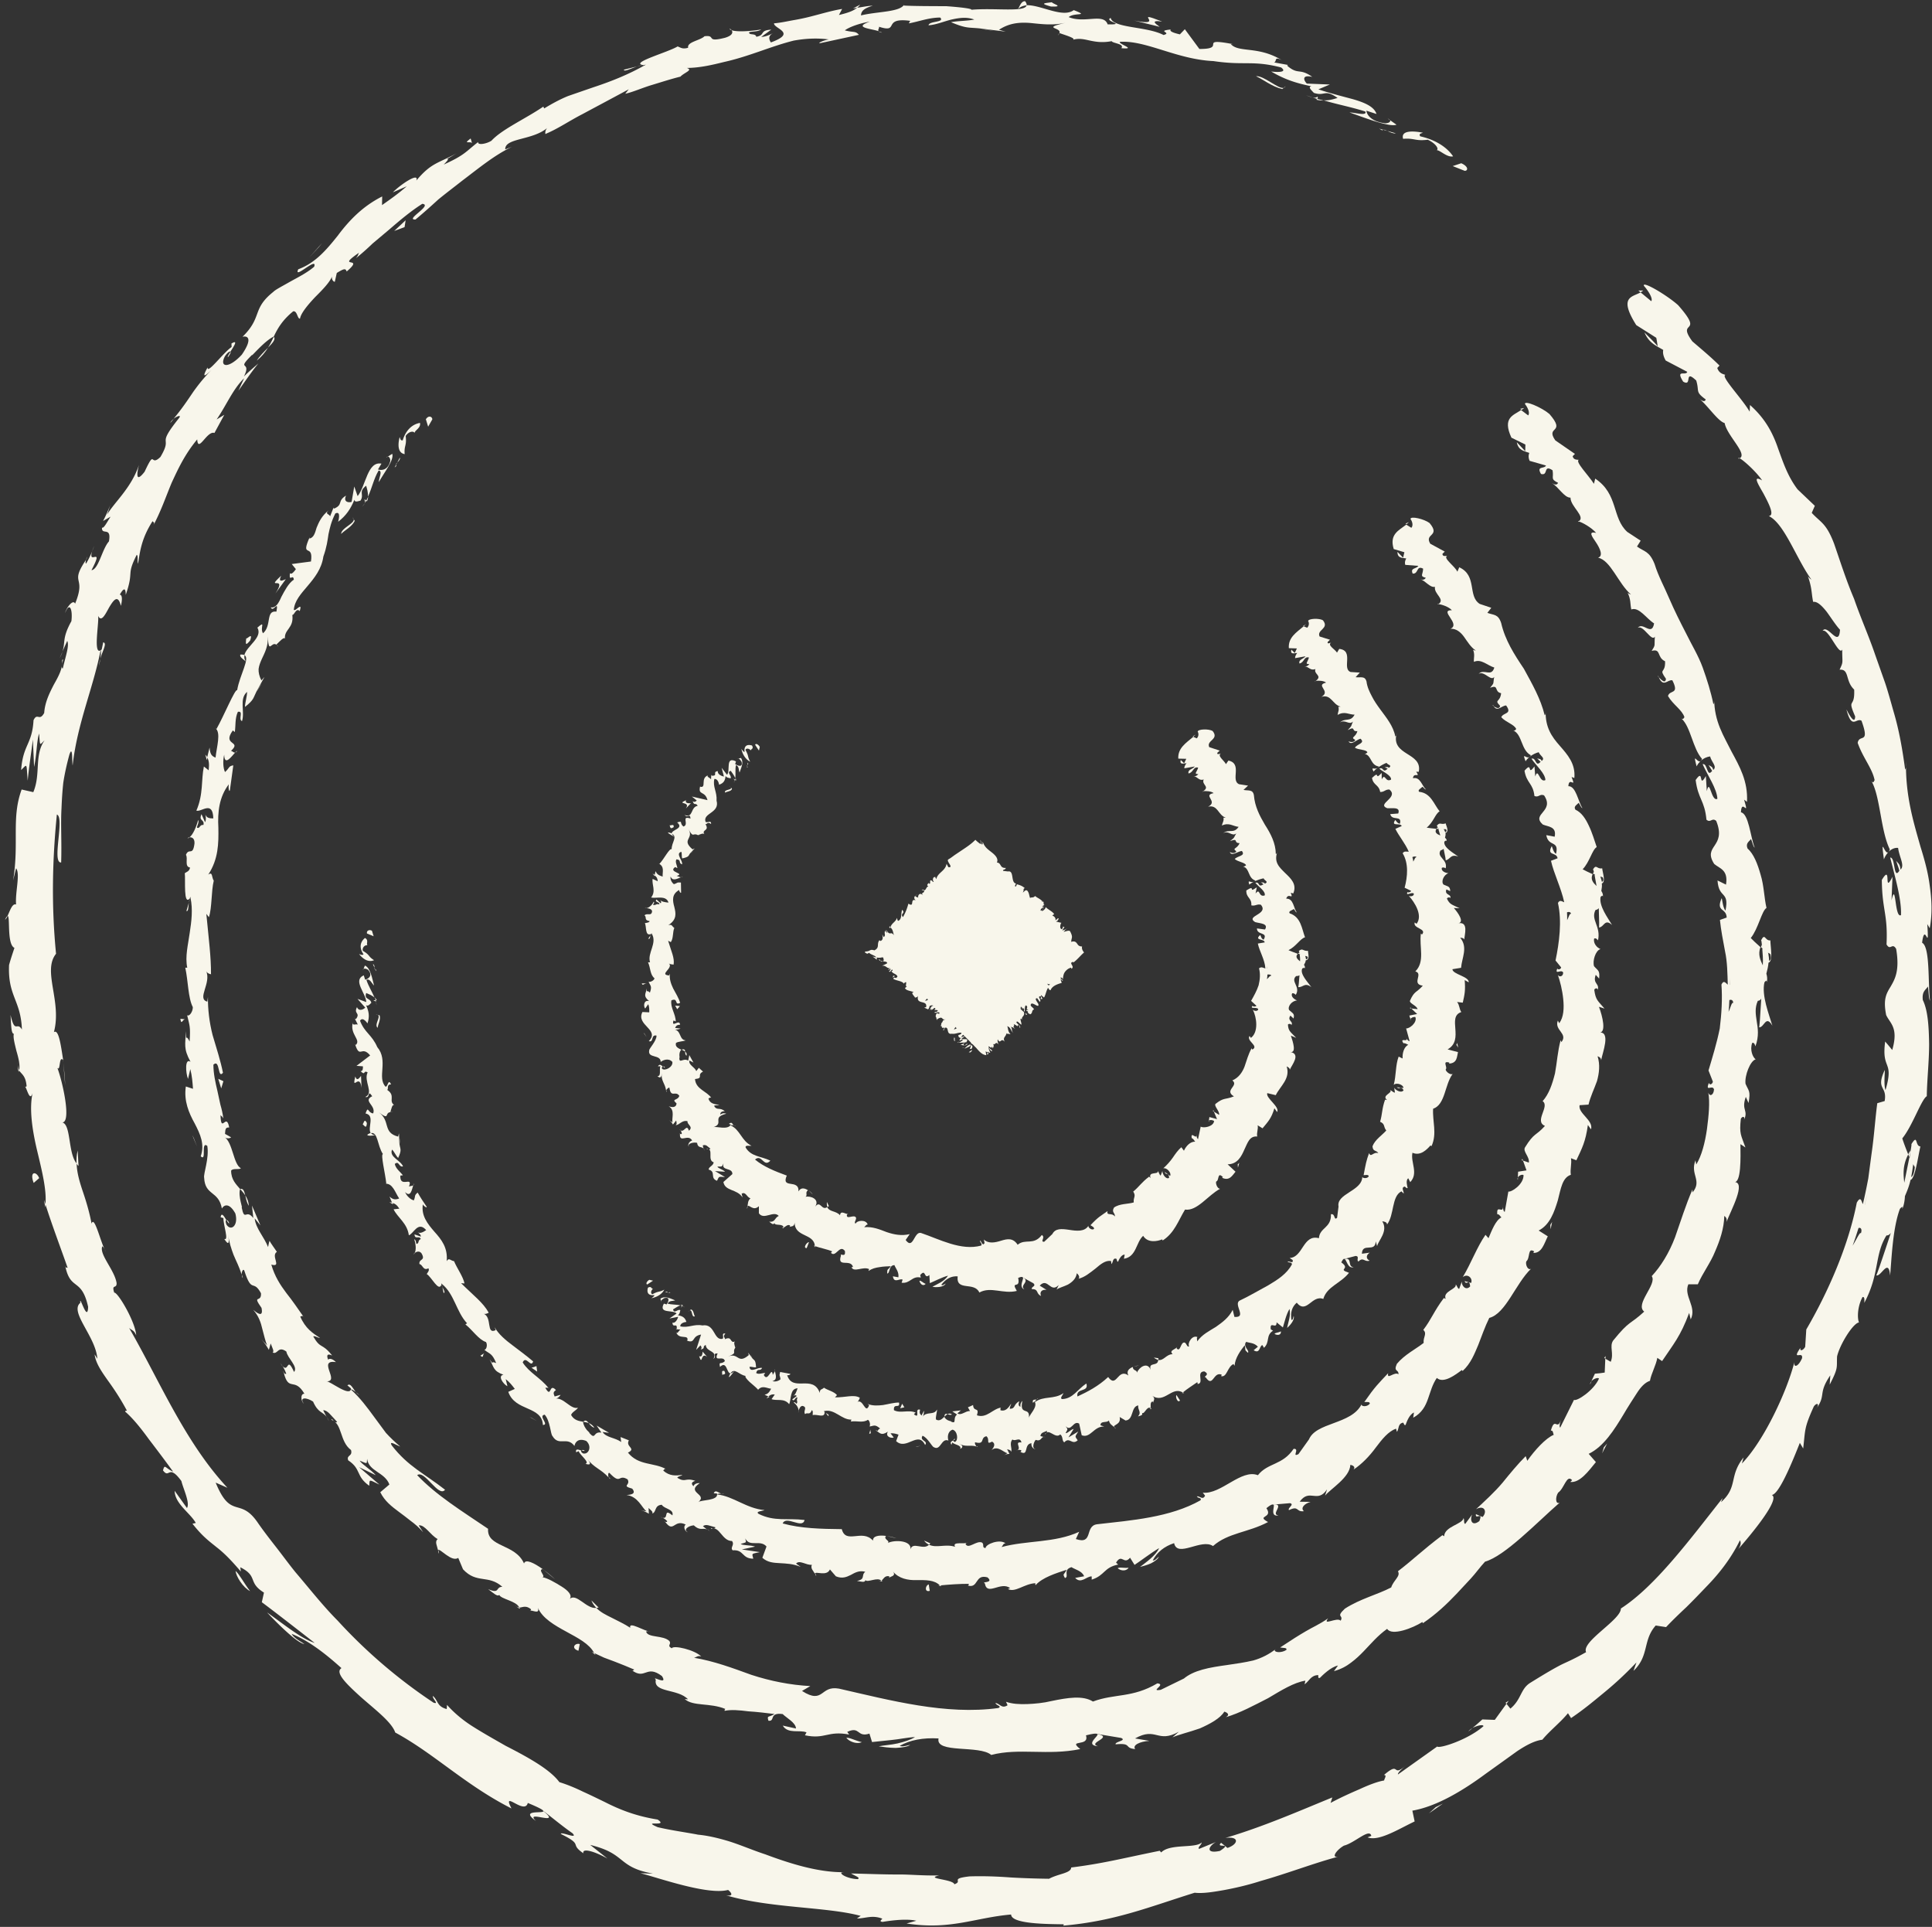 <svg xmlns="http://www.w3.org/2000/svg" id="Layer_1" data-name="Layer 1" viewBox="0 0 424 422.79"><rect x="0" y="0" width="424" height="422.79" fill="#333333" stroke="none"/><defs><style>.cls-1{fill:#f8f6eb}</style></defs><path d="m193.33 209 20.76-20.76L234.85 209l-20.76 20.761zm19.61 21.91c.19-.11.51-.47.32-.52l-.66.49.34.03Zm.25-1.87c-.42.14-1.07.47-1.5 1.08.69-.41.5-.15 1.3-.66.18.05.02.4-.21.59.19-.11.06.31.49.01.29-.59.11-.82-.47-.66.08-.17.28-.28.39-.37" class="cls-1"/><path d="M202.3 216.37v.15c.02-.06.02-.11 0-.15m-6.21-6.84c.05.03.17.02.25.01a.54.54 0 0 0-.25-.01m.87-.66s-.06.02-.11.02c.12 0 .18-.01.11-.02m5.34 7.5V216c-.21.17-.05.23 0 .37m7.88 12.43c.06.01.16-.01.25-.04-.05-.01-.11-.02-.16-.04l-.1.08Zm-4.2-9.67.06.05c.07-.04.17-.11.28-.18l-.34.13Zm2.56 2.38c-.03-.07-.54.39-.77.58.23-.17.37-.22.46-.21.1-.1.19-.21.32-.37m-4.23-4.26c.06-.07.13-.15.15-.2-.05.06-.11.13-.15.2m14.91 11.93-.08-.08c.03.06.06.1.08.08m-5.27.46.01-.07-.26-.28.25.35zm-15.49-21.04h-.01c.05.05.04.04.01 0m16.42-15.53c.23-.64.92-.19 1.07-1.02-.21.17-.92.59-1.07 1.02m-4.71 35.6s-.07-.05-.11-.09c.03.06.06.09.11.09m5.78-36.61v-.08.08m-12.65 11.12c-.09-.07-.18-.12-.26-.16.05.05.13.09.26.16m-4.61 3.22.16-.03a.227.227 0 0 0-.16.03m5.95-5.94c.08-.01.18.03.18-.11-.03-.01-.05-.02-.08-.03.04.08.04.16-.1.14m2.11-2.12c-.05-.02-.09-.04-.14-.06l-.04.1.18-.03Zm18.66 24.18a3.39 3.39 0 0 1-.53-.34c.37.31.19.75.53.34m-14.97 6c-.14.11-.21.15-.27.15l.09.04a.77.77 0 0 0 .18-.19m-9.55-31.98.41-.26a.99.99 0 0 0-.41.26m32.22 6.78.14.02s-.06-.05-.14-.02m-30.88-8.11c.23.11.39.15.53.15-.03-.05-.04-.1-.1-.17l-.43.02Z" class="cls-1"/><path d="M223.82 225.55c.34-.31-.48-.78-.77-1.22.2-.56.65.3 1.11.5.06-.41-.34-1.19-.14-1.33.12.09.19.09.29.26-.25-.76.72-.77.38-1.7.07.03.14.07.19.13-.36-.28-.7-.59-.92-.84.14-.16-.14-.67.34-.31-.11.07.05.25.15.42l-.03-.33c.74.46 0 .41.44.86.1-.5-.05-1.33.34-1.39.64.54-.33.72.5.94l-.57.13c1.19.66-.28.15.95.89.64-.29.21-.8.85-1.09-.22-.43-.52-.45-.74-.88.06-1.24 1.99.96 1.68-.3-.28-.51-.96-1.3-.23-1.25l.55.78c.51-.38-.71-1.22.2-1.23.18.34-.13.57.02.58.83.22-.16-.59.06-.83l.65.54c.37-.56.47-1.5.89-2.14.14.21.23.48.54.54.36-.95 1.47-1.33 2.46-1.62l-.26-.75c.06-.05.34.13.37.29.44-.06-.31-.34-.38-.66.11-.18.48.11.54.35 0-.43.08-.98.29-1.41.28-.49.82-1.02 1.51-1.16l.04.26c.91-.51-.76-1.32.39-1.53l.04.15c.94-.68 1.53-1.51 2.36-2.21-.36-.44-.55-.86-.43-1.32-.73 0-.88-.32-1.11-.64-.23-.32-.52-.62-1.28-.37.03-.98.48-.9-.24-2.31-.28-.36-1.14.14-1.42.07l.53-.53-.84.28.49-.79-.34-.05c.05.11-.07.4-.23.55-.55-.06-.37-1.11-.11-1.4l-1.16-.26c.23-.2.42-.15.66-.19-.93.16.49-.64-.36-.49-.07.17-.34.3-.46.39.15-.5-.24-.89-.68-1.05l.42-.32c-.43-.62-1.29-.94-1.88-1.55.04.38-.65.97-.88.86l.49-.64c-.46.24-.02.4-.69.59-.16-.29.5-.78.8-.85l-.47-.07c.15-.18.31-.21.54-.4-.47.23.1-1.04-.68-.59l.16-.18c-.59-.6-1.06-.68-1.57-1.13-.5.48-.58.18-1.12.42-.2-.51-.21-1.29-.69-1.67-.54-.06-.5.32-.92.48.42-.47-.05-.86.49-.95-.58-.44-.74-.57-1.76-.86-.11.24-.11.4-.3.52-.2-.05-.08-.46.14-.66h.08c-1.4-.07-.4-3-1.91-2.66h.07l-1.09-.14c-.2-.35.51-.16.57-.65-1.39.1-.92-1.13-1.95-1.17.41-.9-.43-1.69-1.19-2.28-.78-.62-1.52-1.08-1.93-2.32l-.03.58c-.35.25-.26-.61-.46-.95-.02.47.22.77.02.91a7.71 7.71 0 0 1-1.13-.93c-.87.88-1.79 1.5-2.86 2.21l-1.67 1.12-.88.64c-.25.17-.36.21-.53.33-.55.38 1.32 1.85.01 1.7l-.4-.74c-.25 1.62-1.93 1.88-2.25 3.37-.08-.18-.25-.35-.16-.44-.6-.22-.73.7-.39 1.04-.19.11-.35-.28-.6-.36-.43-.05.04 1.02-.47.71-.08-.05-.08-.19-.08-.26.07.33-.64.54-.03.9-.57.11-.44.87-1 .86.35.71-.85.32-.15 1.13-.75-.8-1.23-.03-1.08.55-.16-.31-.43-.05-.68-.47-.23.25-.31.64.14.98-1.4-.48-.16 1.67-1.62.73-.31 1.15-.71 2.12-1.19 2.95-.75-.8.66-.8-.19-1.6-.31.95 0 1.98-.8 2.41-.26.05-.24-.43-.33-.62-.3.95-1.27 1.14-1.41 2.12-.07-.07-.08-.21-.09-.33-.08.14-.37.15 0 .49v-.2c.7.34.66 1.5.9 1.8-.83-1.21-.8.3-1.79-1.29 0 .15.07.4.33.62-.18.03-.35-.07-.51-.44-.35.73.21.92-.31 1.42-.2-.14-.17-.31-.34-.54.08.59.26 1.08-.36 1.41-.12-.09-.35-.12-.21-.25-.79.89.13 1.65-1.16 2.3-1.15-.34-.72.23-2.03.25l-.05.22.49.28.43-.2c.39.41 1.57.66 1.5 1.01l-.75-.22.93.7c0-.17 0-.33.02-.48.91.24 1.34-.29 1.45.18-.18-.05.28.29-.11.67.47.06.9.06.92.4-.2.21-.97.46-1.11.59.87-.21 1.09.79 1.9.44-.2.06-.56.39-.6.49.2-.1.39-.19.57-.31-.02.26-.06.35-.36.6.3.45.71-.94.79-.15-.07 0-.12.08-.25.07.25.62 1.13.58 1.32 1.21-.53.76-.52-.2-.93.49.71.47 2 .43 2.41 1.15l-.04-.18c1.01-.84-.02.88.7.73-.15 0-.6.42-.49.34.24.53 1.03.57 1.9.87l-.31.16c.02.44.49.73.62 1.08.31-.16.41.02.67-.41-.57 2.11 2.18.74 1.74 2.54-.08-.08-.4.01-.34.07l.79.36c.36-.44.17-.32.36-.75.31-.16.66-.18.79-.04-.52.01-.64.65-.74.98.1-.15.28-.24.39-.38-.41 1.02.85-.75.78.14l-.23.19c.26.05.68-.08.78.14-.39.53-.38.05-.76.42.25.2 1.33-.41 1.08.25-.22.03-.37-.11-.59-.08-.32.77-.16.67-.07.92v-.03l.15.65.05-.25c1.49-.91.8.38 1.99-.02-1.13.37-.5.37-1.05.87-.04.24-.05.56-.24.67.6-.24-.02.65.86.29-.16.18.18.21-.29.59.37.12.23-.35.47-.54.95-.2.18 1.58 1.5 1.32.78.14 1.44-.35 2.16-.2-.13.41-.74.49-.74.49-.01.49.21.61.62.65-.19.09-.28.28-.39.53.22.13.73-.5.71-.02-.22.15-.57.4-.85.51.36.05.88-.06 1.25 0-.24.35-.58.32-.85.43.37.11.9.36 1.44-.03v-.32c.12.06-.35.44-.5.47-.57.16-.14-.47.02-.65l.26.04c.83-1.14-.78-.46-1.03-.82l.85-.59-.92.28c.13-.25.48-.7.74-.66.14-.57-.46.06-.24-.52.04-.08.08-.12.13-.12h-.42c.19-.12.47-.55.5-.32.03-.8-1.16-.08-.76-.77h.07c-.78-.31-.58.47-1.61.68l1.04-1.58-.58.48c-.04-.07-.11-.22.13-.41-.57.16-.2.26-.66.49.21-.75-.96-.51-.18-1.41-.5.3-.05.56-.62.55.83-.98-.49-.17-.31-.83.54-.39.52.08.7-.58-.94.65-.31-.65-.67-.7-.64.61-.71-.19-1.26-.32.23-.19-.31-1.01-.4-1.55l.12-.11c-.7.58-.91.13-1.28.02.39-.37.58-.48.88-.52l-.22-.22c-.26.15-.43.18-.66.11l.53-.41c-.33-.28-1.16-.05-1.24-.76-.47.42-.92 1.55-1.63 1.43.22-.25.61-.68.83-.67-.07 0-.33.07-.3-.09l.57-.24c0-.35-.43.24-.54.06.35-.34.14-.35.43-.6.06.01-.02.28.17.19-.1-.22-.08-.61.11-.94-.18.21-.46.47-.62.39-.33-.28.31-.52.31-.87-.31.17-.25-.28-.77.23-.08-.09.14-.35.24-.52-.38.06-.79-.67-1.16.05v.07h-.04c-1.02-.01-.77-1.35-1.5-1.64l.17-.17c-.5-.12-.78-.56-1.37-.41-.09-.09.1-.53.34-.69-.36-.11-.58.06-.64-.56.53-.06.19-.34.46.02-.15-.44.05-.78-.73-.65.54-.33.32-.77.04-.78l-.1.52c-.23-.1-.33-.28-.43-.46l.65-.5c.04-.66-.53-.65-1.03-.67-.51-.02-.96-.12-.37-.7-.53.28-.16.41-.72.79-.14-.3.73-1.08.73-1.08.33-.31-1.29.38-1.22.02-.3.12-1.07.43-1.65.24-.15-.3 1.22-.51 1.59-.47.06.03-.03.06-.15.08.18.03.37.05.68-.08l-.35.05c.28-.14.08-.29.72-.32-.41-.03-.65.02-.76.12.26-.16.05-.2-.03-.3.03-.04.11-.07.26-.12-.23.01-.73.02-.7-.01.75-.23-.59-.18-.49-.47.66-.03 1.21.29.97 0 .44-.02.86.22 1.11.31-.5-.3.57-.04.66.01l.2.13c-.13-.06-.11-.09-.1-.09l-.55-.27c.13.02.14 0 .35.14-.29-.24-.88-.49-1.22-.88.31.11 0-.46.58.05-.37.01.58.51.58.69-.06-.06-.03-.1.06-.04.06.05.12.11.15.15.23.24.25-.08.05-.31-.16-.26-.38-.59-.16-.8.25.36.69.48.7.34-.19.17-.6-.42-.68-.83.53-.04.14-.49.31-.6l-.27.05c-.25-.36-.07-.45.03-.75.25.22-.02.34.16.38-.33-.76 1.05.06 1-.6.34.06.58.56.85.58-.05-.74.79.04.83-.65-.52-.31-.43-.18-.58-.84l-.31.88-.22-.98c-.18.18-.12.64-.29.68-.16-.52-.07-.4-.5-.66.86.38.12-.85.82-.71l1.02 1.04c.88.03.22-1.28 1.03-1.57h-.35c-.33-.49.29-.4.3-.74.33.36.56.37.85.51-.26-.24.42-.38-.21-1.11l.7.2c.62-.25-.47-1.47.07-1.79.24.5.68.55.66 1.1.15-.14.34-.2.11-.44.3.14-.06-.86.39-.66-.1-.21-.43-.59-.24-.72.08.05.17.17.17.17-.17-.17.02-.48-.5-.72 1.5.62 1.14-1.3 2.45-.77.19-.42.46-.9.72-1.21.07.12.17.17.07.18.71-.06-.74-1.22.05-1.3.78.33.06.53.41.6 1.19 1.06.38-.69 1.33-.33v.14c.6.15.13-.98.58-1.27 0 0 .08.12.17.17-.32-.83-.03-1.5.17-2.01.33.55.06.39.58.77.1-.22-.76-.68-.57-1.12.35.14.79.12 1.29.56l-.28.33c.77.47.37-.41.64-.45l.25.29c.37-.54-.28-1.26.22-1.66l-.23-.17c-.42-.92.51.24.26-.51l.6.76c-.06-.28-.08-1.24.15-1.73.07.93.01 1.51.14 1.99.08-.07.21-.32.12-.89-.01.15.03.43-.06.32-.19-.88-.04-1.56.24-1.82.21 1.51.4 1.09.58 1.09.1.2.18.51.15 1.2.15-.35.3-.1.35.17.06.28.04.55.17.6.78-1.27.1.04 1.06-1.12.17.04.2.12.16.2l-.12 1.14c-.19.43-.39.07-.61.33.29.45-.3.6-.33 1.13.33-.42.67-.41.74-.05l.18-.79c1.09-.04-.43 1.34.65 1.31l-.5.16c.47.07.98 1.01 2.1.41-.07.17-.3.53-.49.49.51.77 2.33.53 2.31 1.55l-.31.21c.19.04.7-.28.58.14-.12.09-.31.2-.26.28.15-.02.77-.14.78.18l-.43.15c.3.97 1.67.25 2.38.6-.76.76-.52 1.5-.39 1.87l-.12.1c.64.83 1.86.61 2.84 1-.4 1.24 1.08 1.77 1.29 2.9.03-.24.61-.57.8-.53.01.31.96-.09.24.58l-.04-.07c-.56.81-.05.95.18 1.22l.95-.87c-.67 1.99 2.23 1.25 1.41 2.81.39-.06.35-.1.7-.2l-.56.41c-.05.2-.14.24.15.29l-.56.14c-.07 0 2.36-.46 2.61-.25l-1.28.18c.06.05 0 .12-.08.16-.4.12-.69.08-.05.37-.17-.05-.51-.14-.54-.17-.12.08-.84-.14.5.53-.87-.44-.22.09-.11.55l-.48-.49c.51.72.57 1 .43 1.48-.15.02-.47-.32-.23-.3-.52.01.24.67-.34.74l-.19-.43c-.31.24-.13.38.08.9.01.37-.66.4-1.13.01.22.31.43.81.14.85-.19-.14-.22-.3-.24-.38-.8.14-.14 1.26-.93 1.1-.17-.15-.26-.21-.34-.23.38-.36.7-.62.71-.57-.44-.45-.83-.22-1.2-1.07.1.57.41 1.71-.1 1.8-.05-.03-.11-.06-.19-.12l-.02-.08c-.11.03-.13.13-.11.26-.17.02-.29.02-.38.11-.4-.34-.54.15-.71.28.5.48.22.59.82.82-.06-.01-.03-.1.04-.21.01-.03.03-.07.02-.12l.03.05c.08-.11.2-.24.34-.4.13.37.21.7-.22.59.22.39.47.8.57 1-.88-.48-1.64-.44-2.12-.8-.18.72-.89 1.25-.26 2.46-.01.24-.41-.12-.6-.21-.02-.17.08-.24-.01-.41-.02.5-.68.86-.1 1.56-.61.04-.4-.77-.75-.21l-.14-.25c-1.91-.14.19 3.06-2.1 2.73.15.01.22.02.34.11-1.69.55-1.76 2.85-3.78 3.04-.5.13-.13.57-.01 1.07l-.58-.45.28.93c-.02.91-2.09-.48-1.84.94l.42.28c-.28.15-.46.88-.83.44.04.08.3.43.03.33l-.28-.26-.05.98c-.6.2-1.03-1.14-1.66-.61-.12.32.17 1.42.43 1.51.11-.07.4-.05.68.21l-.05.35c.77.84 1.44 1.82 2.49 1.9l-.15-.84.5.28-.26.32c.54.2.32-.22.2-.56.24.18.43.28.58.29l-.43-1.1c.35.26.47.77.87.72-.2-.52-.86-.56-.83-1.05.52.2.77.55.66.04.23.18.32.35.34.52-.07-.41.35-.55 0-1.07.62.28.47-.7 1.21.08-.13-.23-.3-.9-.17-1.09.62 1.21.64-.53 1.54.53-.6-1.04.4-1.13.33-1.96.04.08.13.25.05.24.29-.14.59.04.88.06-.65-.7-.48-1.19-.72-1.78.92.39.65.95 1.35 1.49-.56-.53-.11-1-.65-1.37.6.21.37.03 1.03.49-.82-.88.04-.33-.32-1.02.71.14.87.73.93.15.4.12.42.7.42.7m6.02-8.98h.01c-.05.08-.1.15-.13.19.02-.04.06-.1.12-.19m.62-.64c-.09.05-.19.15-.3.25-.19-.15-.34-.35-.26-.4.07.15.33.1.56.15m-4.7-2.04c.03-.17.16-.11.28-.02-.04.05-.08.13-.12.23l.04.07c-.08-.11-.16-.2-.2-.29" class="cls-1"/><path d="M226.22 214.74s.01.05-.01.07c.07.02.13.04.17.05l-.12-.19-.04.06Zm-23.91 1.8v-.02s-.02.05-.04.09c.02-.03.03-.05.04-.07m31.75-12.76-.12.13.17-.05-.05-.08zm-29.95 17.89a.51.51 0 0 0-.07.17c.02-.03.05-.1.07-.17m1.38 1.61.04.38c0-.19-.02-.3-.04-.38m.91 1.39c.1-.07.17-.14.23-.19l-.23.19Zm-11.03-21.44s.02-.04.02-.06c.01-.2-.02-.09-.02.06m-1.57 7.7c-.2-.02-.4-.05-.57-.11.07.15.17.25.57.11m7.06-14.36.01.01.03-.04-.04.03zm-7.96 13.91c-.02.17.13.28.33.34-.06-.12-.11-.26-.33-.34m18.26 19.39.03.07s.06-.05.08-.07h-.12Zm.12 0h.12s-.05-.04-.12 0m.37.02h-.25s.08.11.25 0m-1.79-1.77-.19.16s.11-.07.19-.16m-.51-.41c.07.15-.09.66.17.7l.15-.13c-.33.19.08-.76-.32-.57m.25-4.11.24.53c.13-.25.29-.6.51-.47.07-1.05-.32.52-.75-.06m-.93-1.47c.3.12.28-.27.39-.37-.31.04-.38.05-.39.37m-8.68-8.69.47-.42c-.22-.09-.18.17-.47.42m-3.95.63-.11.44.47-.34-.36-.1zm2.18-4.13h.14c-.14-.02-.32-.09-.37-.04.03-.03.13 0 .23.04m8.6-10.79-.59-.5c-.01.21.58.85.59.5m5.74-6.85c.32.23.54.36.35.01-.1.02-.38-.13-.35-.01m15.46 14.18-.3.06.39.08-.09-.14zm-146.39-2.24c-.37-.3-1.25-.18-1.09.59l1.46.6-.37-1.2Zm-2.83 5.08c.7.92 1.93 1.95 3.29 1.36-1.4-.88-.8-1.09-2.47-2.06-.16-.77.5-1.33 1.04-1.2-.37-.28.35-1.17-.57-1.61-1.15.95-1.23 2.24-.31 3.58-.34.29-.71 0-.98-.06m18.28 73.06-.11-.52c-.01.17.03.34.11.52m31.21 35.9c-.32-.19-.53-.17-.62-.07.33.13.61.22.62.07m5.67 6.18-.34-.37c.07.22.18.39.34.37m-36.88-42.08.28 1.33c.44-.18-.04-.75-.28-1.33m-14.4-62.89c-.09-.25-.24-.45-.44-.64.08.2.16.4.21.61.07.01.15.01.23.02m3.61 44.75-.15-.36c-.2-.04-.42-.06-.68-.07l.83.43Zm-5.68-15.26c.05.37 1.29.14 1.85.12-.55-.05-.87-.24-1.05-.52-.23.05-.49.18-.8.4m-2.7-25.54-.21-.43c.06.12.13.31.21.43m13.16 51.43c-.15.11-.26.24-.33.34.14-.07.24-.19.33-.34m224.48-142.26c.07-.04.12-.09.18-.14-.16.01-.24.04-.18.14m-7.09-17.74.22.14c.18-.14.37-.29.53-.44l-.75.31ZM146.08 333.86l-.05-.05c-.41-.08-.2.01.05.05m134.52-1.36c-1.89-.18 1.5-2.55-1.13-2.43.43.31-.91 2.8 1.13 2.43M82.54 219.91c.03.21.06.41.06.64.02-.3 0-.49-.06-.64m196.93 110.15-.26.01c.11 0 .17-.01.26-.01m-100.34 15.76c-.02-.23-.12-.42-.21-.61-.02.13.02.3.21.61m-23.9-10.29.51.42c-.18-.21-.35-.34-.51-.42m37.48 11.19c.33.15.42.33.92.23-.04-.06-.07-.12-.13-.17-.19.14-.43.19-.79-.06m13.89 1.35c-.07-.09-.16-.18-.24-.26-.14.01-.31.03-.44.04l.69.22Zm128.21-181.03c.23-.39.54-.69.86-.95-.77.49-1.7-1.21-.86.95M81.98 219.55c.32.05.49.16.57.36l-.11-.45c-.19-.02-.36-.02-.47.08m112.71 117.5 2.02.48c-.56-.2-1.29-.37-2.02-.48m138.43-78.17.02-.51c-.1.17-.12.34-.02.51M202.8 338.02c.33.46.71.73 1.1.91.1-.09.19-.16.26-.31l-1.37-.6Zm132.88-171.93h-.01.01Z" class="cls-1"/><path d="M327.67 154.67c.78 1.79 1.83.14 2.87.12 1.42 1.96-.64 1.5-1.07 2.58 1.01 1.13 2.87 1.57 3.28 2.59-.21.18-.21.41-.64.32 1.99.87 1.67 4.3 3.86 5.44-.1.18-.2.29-.31.36.68-.55 1.45-.89 2.03-1.03.33.85 1.53 1.25.64 1.93-.16-.54-.58-.43-.98-.57l.76.74c-1.19 1.31-.93-1.05-2.01-.67 1.07 1.56 3.01 3.21 3.06 4.68-1.34.72-1.58-2.95-2.23-.78l-.17-2.22c-1.72 2.32-.28-1.29-2.19.95.47 2.8 1.88 2.71 2.18 5.55.95.39 1.14-.54 2.11-.15 2.42 3.58-2.93 4.03-.28 6.4 1.15.51 3.09.39 2.61 2.68l-1.84-.35c.47 2.69 2.87 1.03 2.14 4.11-.73-.39-.86-2.04-1-1.59-1.07 2.09 1.13 1.13 1.34 2.56l-1.45.55c.64 2.84 2.21 5.89 2.91 9.1-.46-.14-.97-.65-1.38.16.91 4.01.28 8.74-.53 12.62l1.23 1.51c-.03.35-.62.64-.86.25-.57 1.51.83.09 1.3.85.05.88-.8 1.13-1.16.56.49 1.37.98 3.32 1.18 5.3.2 1.98.11 3.97-.88 5.3l-.3-.59c-.85 2.13 2.29 2.82.78 4.73l-.17-.43c-.65 2.37-.8 4.93-1.24 7.3-.59 2.35-1.32 4.52-2.71 6.08 1.65 1.15-1.94 4.4.51 5.43-2.05 2.29-2.32 1.38-4.4 4.75-.46.92 1.04 1.98.87 3.3l-1.29-.44.77 2.15-1.84.29-.06 1.26c.23-.42.91-.73 1.25-.52.06 2.06-2.74 3.83-3.33 3.61l-.8 4.49c-.47-.33-.32-1.08-.39-1.76.28 2.73-1.49-.23-1.24 2.28.4-.13.68.5.9.67-1.25.59-2.12 2.89-2.83 4.56l-.66-.74c-1.87 2.68-3.1 6.13-4.99 9.29 1.04-.89 2.27.24 1.84 1.27l-1.43-.41c.39 1.1 1.03-.69 1.22 1.16-.95 1.05-1.92-.16-1.84-1.05l-.58 1.62c-.41-.16-.37-.6-.76-1 .33 1.07-2.89 1.47-2.2 3.17l-.4-.18c-2.19 2.91-2.7 4.62-4.51 6.99.92.84-.07 1.54.08 2.86-1.8 1.4-4.17 2.55-5.88 4.59-.8 1.82.4 1.14.36 2.29-.91-.69-2.61 1.37-2.27-.24-2.19 2.33-2.85 2.9-5.23 6.32.64.05 1.14-.13 1.21.34-.42.64-1.57.77-1.85.29l.07-.21c-2.19 4.62-10.24 3.93-11.66 7.99l.09-.22-2.32 3.25c-1.57.78.39-1.28-1.06-1.16-2.47 3.65-5.62 3-7.84 5.78-3.67-1.43-8.08 4.26-12.09 3.84l.5.65c-.51 1.08-1.16.03-1.82.15.32.53 1.15.24.82.87-6.71 3.78-15.12 4.39-22.73 5.26-2.77.39-.7 4.56-4.63 3.24l.73-1.59c-5.39 2.48-11.52 1.85-17.03 3.35.32-.35.31-.79.86-.82-1.24-1.01-4.37.16-4.38 1.04-.88-.06-.22-.78-.76-1.2-1.19-.56-2.97 1.51-3.6.36-.11-.17.33-.33.55-.4-.78.49-3.59-.31-2.88.96-2.09-.69-4.08.35-5.72-.46-1.21 1.31-3.56-.78-4.08 1.02.34-1.98-3.48-2.14-4.94-1.4.53-.54-1.06-.78-.42-1.55-1.49-.19-2.93-.02-2.85 1.04-2.35-2.66-5.96.89-6.85-2.52-4.61-.05-8.98-.15-12.97-1.25.77-1.85 4.35 1.32 4.8-.76-3.85-.47-6.55.4-10.06-1.33-.85-.58.85-.62 1.28-.84-4.02-.35-6.81-3.04-10.42-3.44.09-.16.52-.19.9-.18-.65-.23-1.3-.93-1.63-.07l.71.05c.43 1.66-3.67 1.34-4.12 1.91 2.23-1.84-2.85-2.04.35-4.19-.49-.04-1.2.11-1.39.69-.5-.5-.51-.92.4-1.19-2.33-.8-2.05.49-3.96-.67.22-.38.7-.3 1.14-.64-1.38.18-2.79.34-4.22-.94.23-.17.22-.57.7-.29-2.79-1.56-6.08-.73-8.44-3.65 1.94-.95-.61-1.24.2-2.7l-1.82-.72.14 1.1c-1.32-1.01-3.25-.92-4.09-2.21l1.43.19-2.73-1.6 1.05 1.55c-1.91-.34-1.14 1.76-2.69.05.24.07-.1-.18-.51-.62-.37-.48-.8-1.14-.82-1.82-.95-.15-1.97-.32-2.63-1.47.11-.61 1.4-1.21 1.48-1.61-1.54.49-3.17-2.34-4.95-1.97.5-.01 1.1-.64 1.14-.85l-1.29.36c-.33-.78-.3-.98.29-1.41-1.6-1.72-.91 2.02-2.35-.51.22.08.26-.11.72.07-1.72-2.22-4.28-3.4-5.67-5.62.72-1.67 1.84 1.35 2.29-.23-1.41-1.2-2.96-2.35-4.52-3.53-1.56-1.16-3.04-2.41-3.94-3.98l.25.65c-2.17 1.05-.7-2.85-2.68-3.61.41.25 1.41-.31 1.12-.25-1.18-2.16-3.32-3.74-6.04-6.44l.75.06c-.3-1.52-1.71-3.42-2.29-4.89-.76-.08-1.14-.9-1.62.01.28-2.95-1.13-4.74-2.69-6.47-1.49-1.73-2.93-3.49-2.54-6.01.22.47 1 .88.83.52-.7-1.01-1.37-2.04-1.97-3.1-.84.68-.39.69-.84 1.71-.74-.18-1.57-.96-1.92-1.82 1.26 1.28 1.51-.65 1.79-1.51-.25.23-.67.14-.94.31.97-2.45-2.04.48-1.89-2.42l.56-.06c-.61-.81-1.56-1.43-1.78-2.49.97-.82.87.8 1.81.53-.54-1.37-3.09-2.03-2.41-3.68.52.49.83 1.34 1.34 1.83.84-1.83.46-1.86.31-2.95v.11c-.1-.84-.07-1.72-.13-2.56l-.18.72c-3.47-.88-1.63-3.43-4.22-5.32 2.48 1.87 1.16.11 2.51-.05.22-.71.4-1.74.84-1.57-1.32-.88.39-2.07-1.55-3.31.41-.17-.24-1.23.88-1.2-.68-1.4-.66.5-1.22.5-1.94-2.02.69-5.71-1.82-8.69-1.2-2.76-2.77-3.12-3.79-5.79.62-1 1.64.59 1.64.59.51-1.55.31-2.64-.31-3.99.4.25.7-.06 1.15-.53-.21-1.1-1.64-.64-1.12-2.15.51.22 1.3.51 1.83 1.01-.54-1.27-1.34-2.53-1.79-3.89.75-.38 1.18.78 1.68 1.24-.39-1.5-.8-3.92-2.01-4.38l-.4 1c-.07-.56 1.02-.31 1.25.11.98 1.28-.36 1.9-.79 1.99l-.31-.96c-2.5 1.09.49 3.93.55 5.87l-1.92-.7 1.7 1.92c-.46.47-1.45.85-1.81-.11-.79 1.5.76 1.2-.16 2.52-.15.15-.24.09-.33-.02l.67 1.33c-.41-.22-1.28.38-1.08-.52-.78 2.65 1.9 3.87.61 5l-.14-.19c1.08 3.38 1.38.16 3.32 2.48l-3 2.28 1.41.11c.01.36.04 1.08-.52 1.05 1.16 1.15.54-.33 1.55.28-.94 1.95 1.48 4.53-.51 5.38 1.15.38.4-1.78 1.52-.15-2.15 1.04.88 1.98.21 3.77-1.28-.17-1.02-1.81-1.68.01 2.15.43.38 3.11 1.14 4.32 1.6-.39 1.4 2.65 2.68 4.59-.55.03.52 4.3.74 6.48l-.28.04c1.68-.2 2.21 1.91 3.11 3.23-.92.33-1.39.21-2.12-.42l.57 1.39c.61.12 1.05.44 1.59 1.26l-1.27.14c.87 1.82 3 3.03 3.35 5.7 1.07-.38 2-3.19 3.8-1.14-.51.36-1.41.92-1.94.4.18.17.79.51.78 1.03l-1.4-.49c.08 1.25 1.03.16 1.38 1.02-.79.38-.24.88-.92 1.08-.19-.17-.06-.87-.53-1.03.35.98.49 2.34.1 3.03.4-.32 1.05-.55 1.51.06.98 1.71-.61 1.1-.46 2.35.76.13.8 1.56 1.97.93.3.5-.18.9-.37 1.27 1.04.59 2.64 4.03 3.23 2.31l-.06-.28.14.12c2.76 2.18 3.2 6.19 5.54 8.64l-.36.25c1.6 1.28 2.91 3.35 4.51 3.87.35.47.21 1.59-.34 1.73 1.24.95 1.71.75 2.58 2.89-1.57-.67-.17.85-1.44-.83.98 1.75.76 2.56 3.04 3.39-1.33.21-.05 2.07.87 2.52l-.37-1.56c.86.66 1.42 1.4 1.99 2.15l-1.43.64c1.49 4.35 7.37 3.02 7.6 7.27 1.49-.03-1.15-2.02.39-2.26 1.23 1.39 1.27 4.28 1.71 4.69 1.4 2.36 3.19-.02 4.83 2.18.07-.64.69-1.87 2.59-1.1 1.36 1.24.47 3.09-.74 2.72-.39-.23-.47-.49-.34-.61-.6-.21-1.39-.51-1.14.38l.52-.26c.41.97 2.54 2.47 1.52 2.79 1.46.45 1.02-.33.34-1.17 1.48 2.04 3.02 2.26 4.72 4.14-.15-.47-.08-1.19.23-.95 2.55 2.69 1.85.13 3.95 1.38.75 1.38-1.48 1.34 1.02 2.04 1.01 1.23-.48 1.34-1.24 1.4 2.51.31 3.32 2.74 4.37 3.58l-1.26-.24c.75.15 1.26.46 1.78.76l-.06-1.26c.52.52 1.04.83.8 1.21.97-.23.4-1.81 2.1-1.91.54.94 2.71.93 2.33 2.33-2.31-1.91-.39 1.41-2.66.33.5.11 1.01.41 1.52.93.02.19-.22.2-.42.18 1.87 2.55 1.86-.71 4.48.57-.69.55-.05 1.63.47 1.68-1.08-.52.07-1.42 1.31-1.51 1.43 1.34 2.04.44 2.89.92l-.89-.73c.68-.55 1.47-.07 2.74.24-.15.6-1.24-.11-.93.33 1.86-.67 2.37 2.69 4.57 2.68.65.87-.49 1.42.15 2.04 2.52-.19 1.95 1.83 4.52 1.84-.3-1.23-.49-1.02 1.44-1.44l-3.95-.59 2.91-.62c-1.1-.39-2.57-.19-3.18-.59 1.44-.41 1.22-.21 1.02-1.22.94 2.02 3.29.18 4.66 1.79l-.91 2.47c1.13 1.02 2.43 1.11 3.83 1.18 1.4.09 2.9.11 4.58.82l-1.01-.72c.76-.89 2.21.39 3.46.26-.33.82.31 1.3.67 1.95.1-.65 2.58.7 3.3-.93l1.31 1.51c1.39.57 2.33.16 3.25-.29.93-.51 1.84-1.06 3.2-.71-1.01.81.16 1.62-1.83 2.01.93.15 1.75.43 1.86-.17.47.62 2.76-.79 3.49.15.44-.32.7-1.22 1.73-1 .08.19-.06.43-.06.43.06-.43 1.69-.35.91-1.45 1.25 1.51 3.24 1.93 5.21 1.86 1.96-.01 3.86-.06 5.06 1.17 2.06-.2 4.52-.37 6.37-.35-.12.26-.01.45-.36.34 2.56.83 1.56-2.56 4.44-1.76 1.51 1.35-1.51.85-.58 1.33.49 2.87 3.49-.56 5.54 1.03l-.47.2c1.58.86 3.61-1.18 6.03-1.28 0 0-.08.26.03.43 1.51-1.7 4.55-2.64 6.8-3.37-.54 1.22-.96.74-.35 1.81 1.02-.31-.57-1.78 1.43-2.39.76.51 2.35.83 2.77 2l-1.96.36c1.28 1.41 2.55-.41 3.63-.33v.71c2.94-.94 2.6-2.66 5.8-3.31l-.46-.42c1.3-2.11 1.68.59 3.08-1.08l.98 1.57c1.05-.66 3.55-2.59 5.39-3.68-.71 1.66-2.87 3.09-4.18 4.13.57-.15 1.53-.39 2.39-.78.84-.44 1.57-.96 1.73-1.48-.39.32-.83.93-1.34.83.96-1.8 2.5-3.06 4.69-3.79.72 3.32 6-1.11 8.54.64 3.28-2.92 7.75-2.96 12.08-5.27-2.73-1.5 1.2-.77-.36-3.04.88-.72 1.27-.89 1.44-.78l3.73-.32c1.1.26-.61 1.06-.22 1.53 2.24-1.09 1.48.47 3.28.23-.79-.66.03-1.63 1.45-2.04l-2.38-.04c2.18-3.04 3.89.49 6-2.71l-.42 1.37c1.18-1.48 5.43-3.96 5.54-6.75.44.06 1.23.41.71 1.04 1.8-1.2 3.49-2.94 4.87-4.83 1.4-1.86 2.75-3.54 4.44-4.15l.21.71c.47-.68.18-1.85 1.38-2.03.16.23.22.7.52.49.16-.45.77-2.28 1.83-2.71l-.16 1.14c1.91-1.05 2.69-2.57 3.24-4.14.57-1.57.94-3.15 1.94-4.59 1.44 1.33 4.14-.71 5.49-1.74l.17.22c1.82-1.68 2.59-3.76 3.42-5.69.78-1.96 1.43-3.94 2.43-5.96 3.61-.92 5.77-7.52 9.16-10.78-.66.42-1.27-.85-1.04-1.62.91-.72.24-3.15 1.73-2.19l-.19.33c1.89.09 2.41-2.12 3.18-3.64l-2-1.27c2.47-1.26 3.42-4.07 4.2-6.61.67-2.59.98-5 2.86-5.62-.2-1.21.24-2.46.03-3.64l1.18.46c1.28-2.72 2.02-4.07 2.53-7.75l.69.96c.58-2.02-2.88-3.47-2.51-5.3l1.96-.13c.41-1.75 1.24-3.42 1.86-5.16.48-1.75.71-3.57.13-5.45.26.09.78.29.78.88.29-1.67 2.2-6.39-.46-6.08 1.69.16.74-3.67-.02-5.65l1.22.39c-1.49-1.76-1.93-1.83-2.25-4.11.19-.53 1.02-.42.66.28.74-1.77-1.1-1.44-.34-3.58l.75.83c.18-1.84-.24-1.7-1.12-2.72-.37-1.15.32-3.46 1.42-3.76-.7-.24-1.66-1.23-1.39-2.31.41-.17.7.22.84.41.69-3.12-1.66-4.49-.55-6.67.41-.07.6-.23.72-.42.1 2.46.12 4.44.02 4.26 1.14-.04 1.25-2.06 2.9-.55-.95-1.6-2.92-4.18-2.52-6.16.1-.09.19-.2.36-.29l.15.18c.05-.45-.11-.84-.35-1.2.1-.64.18-1.04.11-1.64.91-.34.18-2.34.08-3.33-1.23.25-1.22-1.06-2.06.3.06-.17.18.16.32.81.06.14.11.32.19.4l-.12-.05c.12.64.26 1.47.43 2.42-.74-.71-1.39-1.43-.86-2.6-.87-.39-1.77-.83-2.19-1.07 1.53-1.57 2.1-4.31 3.09-4.87-.5-1.45-1-3.19-1.74-4.71-.71-1.52-1.58-2.87-2.94-3.5-.49-.75.42-1.11.71-1.51.35.42.44 1.01.84 1.19-.98-1.52-1.43-4.89-3.1-4.83.17-2.29 1.8.74.71-2.02l.61.23c.29-3.15-1.5-5.12-3.21-7.09-1.76-1.98-3.18-4.04-3.09-7.58 0 .49.01.72-.21.91-.86-3.61-2.77-6.92-4.57-10.22-2.11-3.14-4.12-6.27-4.98-10.03-.67-2.02-1.6-1.69-3.03-2.23l.86-1.11-2.55-.86c-2.69-1.74-.48-6.2-4.48-8.03l-.41.97c-.6-1.29-3.23-2.97-2.25-3.49-.22 0-1.02.26-1.03-.43l.51-.49-3.18-1.73c-1.39-2.29 2.35-1.56-.16-4.54-1.18-.89-4.21-1.61-4.18-.87.36.44.67 1.4.19 1.92l-1.12-.7c-1.63 1.28-3.75 2.1-2.75 5.36l2.34.7-.28 1.2-1.24-1.28c-.01 1.4 1.02 1.29 1.93 1.44-.29.49-.36.96-.22 1.41l2.87.22c-.44.72-1.83.37-1.24 1.69 1.34.13.74-1.88 2.29-1.08-.03 1.38-.82 1.64.59 2.01-.3.47-.72.5-1.22.3 1.21.37 2.1 1.9 3.23 1.68-.29 1.58 2.36 2.71.74 3.81.57-.02 2.33.57 2.97 1.32-2.94-.05 2.05 3.02-.3 4.07 1.24-.06 2.2.71 2.97 1.77.76 1.07 1.49 2.3 2.58 3-.21-.03-.64-.06-.65-.31.52 1.23.17 1.87.24 2.8 1.59-.74 2.97.81 4.48 1.25-.65 2.21-2.29.16-3.44 1.39 1.2-.76 2.65 1.69 3.41.68-.3 1.56.13 1.13-.9 2.38 2.03-.81.8.86 2.42 1.18-.21 2.1-1.63 1.31-.22 2.78-.22 1.12-1.63-.1-1.63-.1m16.13 43.17h-.02c-.03-.4-.15-.73-.18-.95.03.2.14.48.2.95m.21 3.94c.02-.48 0-1.08-.03-1.71.42-.17.87-.05.87.35-.3-.19-.51.76-.84 1.37m7.81-9.4c.28.64.05.89-.18 1.01-.07-.31-.17-.67-.32-1.12-.04-.02-.12-.04-.16-.06.24.03.48.07.66.18" class="cls-1"/><path d="M349.94 191.53c-.04-.08-.09-.14-.13-.25-.1.15-.17.29-.22.42.14.06.29.13.42.18-.03-.12-.05-.24-.07-.35M96.95 281.79l.02.09c0-.09.01-.17.05-.24-.02.08-.05.11-.07.16m237.01-27.23.29.1-.15-.41-.14.31zm-243.24 5.49c.08-.08.16-.2.19-.38-.07.04-.13.19-.19.38m-3-8.95c-.01-.47.01-.93.02-1.41-.08.64-.07 1.07-.02 1.41M86.26 244c-.23-.03-.4-.01-.55 0v.02l.55-.02Zm72.03 83.73c.08.03.18.05.28.06.69.05.24-.04-.28-.06m-30.28-15.77c.41.07.83.14 1.2.29-.39-.48-.73-.82-1.2-.29m66.45 25.03-.01.02.24.03-.23-.05z" class="cls-1"/><path d="M130.43 313.26c-.35-.55-.78-.81-1.23-1.02.31.41.7.87 1.23 1.02M82.5 213.09l.04-.35a.403.403 0 0 1-.2-.03l.16.38Zm-.16-.38-.16-.38c0 .18.02.33.16.38m-.5-1.19.34.81c0-.28.02-.62-.34-.81m.63 11.12.46.06c-.1-.04-.24-.07-.46-.06m.43 2.87c0-.7.74-1.82.39-2.75l-.36-.05c.69.38-.9 2.23-.03 2.8m-3.56 13.11-.11-2.56c-.39.53-.92 1.23-1.25.12-.83 3.44.94-.86 1.35 2.45m1.19 7.8c-.6-1.26-.68.2-.95.2.67.72.83.89.95-.2m25.88 50.41-.97.61c.82.71.35-.28.97-.61m11.49 4.1-.16-1.2-1.08.37 1.24.83zm-1.2 10.17-.45-.2 1.61.9-1.16-.7zm87.36 37.94-.23-1.41c-.73.21-1 1.78.23 1.41m41.25-4.96c.6.57 1.85.73 2.39-.11-.94.13-1.97-.18-2.39.11m94.94-75.33.06.96.33-1.61-.39.65zM94.87 92.03c.03-.56-.77-1.03-1.41-.04l.5 1.63.91-1.59Zm-7.16 3.87c-.39 1.5-.5 3.48 1.1 3.74-.16-1.94.49-1.78.22-3.99.65-.97 1.69-1.16 1.96-.66 0-.56 1.43-1.09 1.18-2.2-1.82.32-3.15 1.73-3.79 3.83-.53.11-.53-.47-.67-.72M41.46 198.02l.21-.73c-.11.2-.17.44-.21.73m8.84 70.35c-.21-.51-.42-.67-.56-.66.25.45.48.81.56.66m2.99 12.01c-.07-.25-.15-.47-.21-.7-.01.31.04.59.21.7m-11.83-82.36-.55 1.87c.47.16.4-.95.55-1.87m39.05-87.98c.17-.35.25-.7.29-1.04-.14.3-.28.57-.43.85.05.06.1.12.15.19m-35.13 56.73.14-.57c-.13-.2-.27-.41-.47-.61l.33 1.19Zm7.37-23.13c-.29.48.79 1.13 1.21 1.52-.34-.48-.4-.93-.29-1.41-.21-.1-.51-.15-.92-.12m20.53-32.31.26-.65c-.07.17-.18.44-.26.65m-31.66 72.42c-.19.01-.36.07-.48.15.16.03.32-.03.48-.15m304.73-69.23c.08-.03.12-.09.18-.13-.18-.04-.28-.02-.18.13m-12.74-24.8.31.23c.19-.13.39-.26.55-.42l-.86.19ZM62.34 301.23s-.02-.05-.03-.09c-.42-.44-.23-.17.03.09m178.64 81.93c-2.49-.77 3.54-1.96-.15-2.68.41.43-2.87 2.38.15 2.68M80.03 110.43c-.17.26-.36.53-.56.77.3-.32.47-.56.56-.77m160.8 270.05-.38-.07c.16.03.24.05.38.07M96.24 340.89c.06-.23.02-.5-.03-.76-.07.11-.08.31.03.76m-24.49-29.95.43.87c-.14-.37-.29-.65-.43-.87m41.29 41.13c.36.38.4.64 1.08.91a.872.872 0 0 0-.1-.25c-.3-.01-.62-.15-.98-.66m17.64 11.06c-.05-.14-.14-.27-.21-.41-.19-.1-.4-.19-.6-.28l.82.69Zm241.67-194.97c.23-.51.55-.88.87-1.17-.78.52-1.78-2.22-.87 1.17m-292.4-58.53c.18.29.2.52.07.81.12-.2.23-.39.34-.57-.11-.17-.24-.29-.41-.23m39.42 234.85 2.41 2.01c-.64-.62-1.51-1.35-2.41-2.01m229.6-40.75.31-.67c-.19.21-.32.43-.31.67M129.8 351.16c.25.67.64 1.19 1.08 1.64.16-.02.33-.01.48-.09l-1.56-1.55Zm243.43-184.19h-.01.01Z" class="cls-1"/><path d="M363.93 148.33c1.06 2.76 1.99.71 3.09.94 1.62 3.23-.58 2.01-.96 3.45 1.13 1.93 3.12 3.05 3.61 4.65-.21.2-.2.54-.65.29 2.04 1.82 2.45 6.56 4.52 8.86-.1.23-.2.37-.31.46.69-.66 1.47-.94 2.07-1.01.35 1.32 1.61 2.21.69 2.97-.17-.81-.6-.78-1.03-1.08l.79 1.28c-1.19 1.62-.97-1.77-2.09-1.47 1.14 2.55 3.15 5.42 3.24 7.6-1.37.74-1.67-4.72-2.32-1.68l-.21-3.31c-1.73 3-.31-1.96-2.24.87.54 4.23 1.98 4.45 2.37 8.71.96.79 1.18-.55 2.14.25 2.37 5.84-3.07 5.34-.44 9.45 1.16 1.01 3.13 1.25 2.59 4.54l-1.86-.91c.28 4.12 2.63 2.15 1.75 6.61-.71-.74-.72-3.23-.9-2.59-1.21 2.91 1.07 1.93 1.16 4.11l-1.48.53c.22 2.19.67 4.5 1.12 6.88.51 2.38.52 4.84.6 7.32-.43-.3-.87-1.14-1.39-.02.23 3.1.03 6.4-.37 9.64-.65 3.22-1.62 6.35-2.47 9.21l.96 2.45c-.08.53-.72.88-.89.26-.82 2.21.8.26 1.14 1.45-.1 1.33-.98 1.6-1.25.7.38 2.15.08 5.07-.3 8.01-.42 2.94-1.16 5.85-2.35 7.76l-.17-.92c-1.24 3.12 1.54 4.42-.64 7.05l-.02-.65c-1.48 3.38-2.61 7.07-3.83 10.51-1.29 3.4-3.11 6.37-5.11 8.5 1.25 1.78-3.78 6.16-1.65 7.79-3.27 3.01-3.08 1.75-6.81 6.34-.89 1.27.22 2.85-.54 4.67l-1.19-.69-.13 3.05c-.68.12-1.41.19-2.15.25l-.78 1.65c.5-.53 1.42-.89 1.68-.58-1.19 2.66-4.9 5.05-5.49 4.67l-3.04 6.11c-.35-.47.17-1.49.41-2.41-1.02 3.74-1.5-.38-2.45 3.05.52-.14.49.7.64.92-1.74.69-4.22 3.42-5.81 5.7l-.35-1.02c-1.75 1.75-3.4 3.76-5.09 5.84-1.74 2.06-3.79 3.92-5.82 5.81 1.78-1.02 2.57.48 1.45 1.7l-1.47-.62c-.18 1.38 1.65-.75.76 1.52-1.67 1.29-2.14-.29-1.58-1.44l-1.53 2.07c-.4-.22-.11-.79-.36-1.3-.19 1.38-4.16 1.8-4.26 4l-.38-.24c-4.41 3.32-6.17 5.16-9.76 7.92.65 1.08-.94 1.9-1.48 3.55-3 1.57-6.8 2.48-10.16 4.65-2.13 1.98-.19 1.34-.93 2.65-.74-.89-4.15 1.26-2.74-.53-1.99 1.39-3.43 1.95-4.89 2.83-1.48.86-3.06 1.85-5.65 3.57.79.15 1.56.01 1.37.53-.94.65-2.51.64-2.58.06l.22-.22c-1.4 1.09-3.06 1.96-4.9 2.48-1.86.44-3.84.72-5.75 1-3.84.53-7.38 1.12-9.63 3.09l.26-.18-5.19 2.53c-2.58.43 1.31-1.2-.74-1.42-5.51 3.25-9.37 2.21-14.14 3.99-2.2-1.39-5.56-.84-9.1-.11-1.77.43-3.6.6-5.32.67-1.73.06-3.33-.03-4.66-.51l.34.77c-1.32.85-1.66-.37-2.66-.51.16.61 1.49.65.67 1.11-11.52 1.6-23.72-1.68-35.01-4.25-2.1-.37-2.88.48-3.77 1.08-.88.61-1.9 1-4.34-.57l1.82-1.07c-4.37-.23-8.77-1.1-12.95-2.47-4.16-1.51-8.26-3.03-12.56-3.74.6-.15.78-.55 1.57-.28-1.37-1.44-6.09-2.56-6.48-1.8-1.16-.65.04-.85-.52-1.6-1.35-1.32-4.67-.66-5.08-2.02-.07-.22.61-.11.94-.04-1.28-.02-4.88-2.4-4.43-.84-1.34-.88-2.73-1.5-4.01-2.17-1.3-.64-2.54-1.24-3.45-2.2-2.13.33-4.36-3.35-5.84-1.96.64-.81-.36-1.85-1.78-2.73-1.43-.89-3.12-1.87-4.23-2.05.9-.11-1.05-1.57.07-1.78-1.86-1.33-3.78-2.29-4.08-1.22-1.94-4.41-8.17-3.49-7.89-7.61-5.67-3.85-11.26-7.26-15.56-11.77 1.64-1.24 4.68 5.02 6.12 3.2-4.61-3.6-8.08-5.07-11.68-9.7-.8-1.3 1.25.07 1.84.22-1.12-.95-2.19-1.95-3.14-3-.84-1.14-1.67-2.27-2.49-3.37-1.62-2.22-3.21-4.36-5.21-6.15.16-.1.67.24 1.1.58-.66-.79-1.18-2.1-1.85-1.48l.79.67c-.08 2.1-4.74-1.74-5.4-1.55 3.08.08-2.11-4.86 2.1-4.22-.49-.49-1.28-1-1.73-.54-.36-.96-.22-1.42.89-.91-2.3-2.9-2.47-1.28-4.15-4.18.39-.21.88.29 1.5.32-1.6-1.02-3.23-2.07-4.35-4.7.32.02.46-.43.89.3-1.4-2-2.57-3.74-3.94-5.45-1.31-1.75-2.55-3.62-3.3-6.24 2.42.67-.19-1.91 1.22-2.8-.54-.82-1.15-1.59-1.62-2.42-.14.47-.22.91-.31 1.37-.93-2.33-2.7-4.05-2.94-6.29l1.26 1.54-1.85-4.35.29 2.74c-1.65-2.14-1.88.96-2.57-2.4.39.6-.83-2.42-.33-3.97-.88-1.04-1.98-2.07-1.97-4.04.4-.61 1.86-.12 2.13-.53-1.63-.83-1.77-5.64-3.58-6.82.46.43 1.31.25 1.44.04l-1.33-.75c.06-1.23.2-1.43.92-1.4-.64-3.47-1.79 1.55-1.91-2.73.17.31.3.12.62.75-.13-1.05-.36-2.05-.65-3.04-.21-1.01-.42-1.99-.64-2.96-.46-1.94-.89-3.85-.89-5.81 1.49-1.37.89 3.28 2.1 1.78-.55-2.71-1.45-5.48-2.28-8.28-.71-2.8-1.05-5.63-1.02-8.34l-.14 1.02c-2.39-.64.97-4.09-.27-6.77.21.67 1.35.86 1.08.68.03-3.67-.48-7.5-1.02-13.17l.57.73c.69-2.14.49-5.71 1.06-8.01-.5-.75-.2-2.07-1.2-1.35 2.23-3.41 2.27-6.84 2.21-10.27-.19-3.43.16-6.74 2.3-9.55-.17.75.08 1.9.23 1.3l.75-5.44c-1.09.16-.77.54-1.82 1.47-.42-.83-.51-2.47-.18-3.81.06 2.6 1.6.4 2.4-.47-.35.08-.59-.36-.92-.36 2.51-2.28-2.04-1.09.41-4.49l.44.35c.22-1.47 0-2.97.67-4.44 1.35-.25.01 1.66.91 2.05.67-2.11-.68-4.89 1.11-6.42 0 1.02-.44 2.31-.46 3.3 2.04-1.61 1.79-1.96 2.54-3.42l-.08.15 1.82-3.31-.67.76c-.49-.93-.66-1.76-.62-2.52.1-.74.37-1.43.69-2.14.65-1.41 1.46-2.85 1.33-4.99.2 4.12.76 1.01 1.86 1.81.74-.71 1.73-1.83 1.91-1.3-.24-2.06 1.99-2.28 1.61-5.23.43.1.83-1.68 1.63-.83.66-2.22-.9.14-1.3-.27.25-3.9 5.72-6.28 6.48-11.7.76-2.11.92-3.56 1.13-4.93.29-1.33.56-2.65 1.49-4.52 1.39-.72.62 1.82.62 1.82 1.84-1.43 2.73-2.84 3.58-4.84.05.57.57.41 1.33.19.9-1.42-.58-1.86 1.24-3.27.16.61.48 1.48.38 2.42.88-1.8 1.29-3.97 2.36-5.75.95.08.03 1.62.04 2.55 1.11-2.03 3.41-4.87 2.95-6.22l-1.31.83c.52-.67 1.07.35.82.95-.6 2.06-2.22 1.84-2.64 1.65l.76-1.27c-3.09-.59-3.4 4.86-5.23 7.13l-.74-2.12-.58 3.38c-.76.23-1.86-.02-1.22-1.38-2 1.2-.58 1.92-2.51 2.81-.24.07-.26-.05-.21-.24l-.79 2c-.07-.55-1.28-.46-.3-1.34-1.56 1.22-2.18 2.65-2.65 3.81-.37 1.23-.62 2.17-1.58 2.4l.06-.33c-2.13 4.84.89 1.16.28 5.35l-4.22.56.91 1.12c-.32.45-.95 1.31-1.32.88-.21 2.18.69-.01.87 1.42-1.2.81-2 2.42-2.73 3.77-.61 1.4-1.24 2.52-2.33 2.31.53 1.3 1.76-1.9 1.24.94-2.42-.32-.98 3.07-2.94 4.75-.79-1.16.74-2.95-1.24-1.24 1.25 2.15-2.36 4.03-2.86 6.03 1.33.66-1.01 4.31-1.58 7.7-.43-.39-2.93 5.68-4.53 8.5l-.23-.17c1.26 1.03.26 4.09.02 6.46-.93-.34-1.2-.85-1.31-2.21l-.53 2.17c.38.65.49 1.39.33 2.83l-1.05-.84c-.62 2.93-.08 6.11-1.65 9.68 1.08.4 3.59-2.34 3.72 1.7-.62.03-1.68-.01-1.78-1.09.03.35.33 1.29-.03 1.93l-.79-1.76c-.69 1.62.73 1.05.43 2.38-.86-.17-.76.91-1.42.59-.03-.36.53-1.13.26-1.71-.38 1.51-1.16 3.3-1.91 3.82.51-.05 1.16.18 1.11 1.33-.36 2.93-1.19.85-1.88 2.51.51.79-.39 2.59.9 2.79-.13.86-.76.94-1.15 1.24.18 1.57-.33 7.18 1.1 5.55l.11-.38c.02.07.03.16.05.25.53 2.54.22 5.1-.18 7.69-.35 2.57-1.05 5.16-.54 7.63h-.43c.64 2.95.6 6.6 1.65 8.65.04.87-.7 2.11-1.24 1.78.51 2.23.77 2.46.54 5.77-1.06-2.18-.61.86-.84-2.27-.06 2.96-.58 3.73 1.04 6.72-1.27-.93-1.09 2.41-.55 3.76l.5-2.17c.39 1.55.49 2.92.59 4.33l-1.57-.51c-.47 3.18.66 5.8 1.96 8.14 1.22 2.37 2.22 4.54 1.31 7.18 1.39 1.3-.08-3.4 1.44-2.29.46 2.73-.89 6.13-.69 7 .19 3.98 3.18 2.79 3.89 6.75.33-.65 1.51-1.54 2.96 1.09.72 2.66-.96 3.97-1.95 2.45-.26-.62-.21-.98-.03-1.02-.48-.78-1.08-1.83-1.26-.6l.62.17c-.05 1.49 1.28 5.12.17 4.57 1.18 1.83 1.1.55.85-1.03.23 1.83.7 3.17 1.19 4.5.52 1.31 1.25 2.56 1.77 4.36.02-.66.37-1.39.6-.86 1.68 5.19 1.93 1.76 3.66 4.96.15 2.23-2.04.15.12 3.21.47 2.3-1.05 1.07-1.82.43 1.18 1.31 1.69 2.82 2.01 4.25.39 1.38.64 2.65 1.04 3.54l-1.29-1.36c.77.82 1.22 1.58 1.67 2.35l.4-1.4c.37 1 .83 1.77.42 1.97 1.15.59 1.11-1.57 3.02-.2.24 1.46 2.65 3.33 1.69 4.48-1.83-4.02-.95 1.14-3.05-1.95.51.53.95 1.29 1.33 2.3-.05.22-.33.02-.54-.18 1.09 4.31 2.34.85 4.53 4.61-.96-.04-.74 1.7-.14 2.16-1.04-1.44.6-1.4 2.04-.44 1.14 2.59 2.17 2.17 2.97 3.39l-.75-1.5c.98 0 1.72 1.16 3.06 2.57-.4.5-1.39-1.16-1.2-.45 2.38.89 1.73 4.76 4.25 6.62.41 1.45-1.08 1.04-.62 2.26 2.94 1.95 1.6 3.45 4.62 5.58.11-1.47-.2-1.42 2.24-.25l-4.47-3.83 3.67 1.77c-1.15-1.31-2.99-2.31-3.55-3.21 1.85.76 1.52.79 1.64-.39.38 2.81 3.86 2.89 4.89 5.63l-2 1.7c.97 1.95 2.48 3.11 4.12 4.33.84.59 1.65 1.26 2.55 1.95.93.68 1.85 1.47 2.74 2.5l-.97-1.5c1.27-.26 2.57 2.14 4.16 3-.71.54-.12 1.51.07 2.42.37-.55 2.92 2.72 4.44 1.71l1.05 2.5c3.02 3.25 5.52 1.09 8.63 3.84-1.59.02-.42 1.65-3.11.52 1.13.84 2.05 1.73 2.43 1.25.35.93 3.83 1.34 4.38 2.78.7.03 1.38-.61 2.59.37.03.24-.25.36-.25.36.25-.36 2.3.95 1.75-.67 2.1 4.64 10.32 5.94 12.36 9.92.69.32 1.42.66 2.16 1.01.76.29 1.55.58 2.33.87 1.53.59 3.04 1.2 4.3 1.75-.26.16-.19.39-.62.08 3.12 2.36 3.18-1.3 6.7 1.34 1.45 2.23-2.38-.26-1.34.8-.59 2.92 4.87 1.93 7.07 4.31l-.73-.07c1.79 1.66 5.56.78 8.92 2.18 0 0-.24.19-.15.41 1.41-.3 3.25-.14 5.18.11 1.97.12 4.02.38 5.76.59-1.33.84-1.69.2-1.34 1.47 1.57.22.03-1.88 3.13-1.46.83.84 2.89 1.89 2.92 3.17l-2.9-.64c1.11 1.91 3.76.86 5.21 1.49l-.34.64c4.49.93 4.92-1.06 9.7-.17l-.42-.58c2.88-1.33 2.06 1.28 4.87.38l.57 1.85c.89-.09 2.47-.26 4.21-.44 1.73-.16 3.64-.59 5.22-.65-.93.6-2.34 1.03-3.81 1.39-1.46.33-2.97.39-4.16.64.87.13 2.34.34 3.74.35 1.4-.07 2.69-.26 3.18-.68-.71.14-1.64.52-2.31.22 2.27-1.27 5.09-1.82 8.53-1.62-.74 3.37 8.98 1.39 11.56 3.62 6.14-1.6 12.36.2 19.54-1.29-2.9-2.27 2.09-.38 1.25-3.01 1.62-.41 2.26-.45 2.43-.31l5.29.88c1.34.59-1.47.81-1.21 1.4 3.71-.36 1.75.85 4.3 1.04-.68-.83.97-1.66 3.11-1.8l-3.15-.53c4.68-2.63 4.87 1.16 9.61-1.47l-1.39 1.23c1.24-.57 3.66-1.14 6-1.96 2.28-1.01 4.49-2.21 5.37-3.68.55.15 1.38.64.33 1.22 3.08-.9 6.26-2.64 9.27-4.17 2.93-1.74 5.65-3.44 8.19-3.85l-.17.8c1.01-.68 1.35-2 3-2.02.05.28-.15.79.37.6.48-.48 2.35-2.38 3.96-2.7l-.89 1.23c1.55-.42 2.75-1.09 3.77-1.88 1.04-.77 1.91-1.6 2.73-2.45 1.64-1.69 3.07-3.45 5.18-4.95.98 1.63 5.67-.17 7.74-1.51l.09.28c3.02-2.06 5.29-4.23 7.4-6.45 1.04-1.12 2.08-2.22 3.13-3.36 1.05-1.13 1.98-2.47 3.12-3.7 4.4-1.26 11.31-8.53 16.4-12.97-.95.52-1.01-1.16-.36-2.17 1.35-.9 1.88-4.11 3.07-2.74l-.4.39c2.1.25 4.02-2.4 5.62-4.36l-1.58-1.81c3.28-1.57 5.62-5.28 7.65-8.66 1-1.72 2.03-3.27 2.9-4.63s1.78-2.36 2.89-2.73c.32-1.68 1.33-3.39 1.62-5.04l1.05.71c2.46-3.69 4.02-5.39 5.94-10.57l.34 1.42c1.39-2.8-1.62-5.12-.52-7.7h2.08c1.05-2.47 2.78-4.67 3.78-7.18 1.08-2.48 1.96-5.04 2.03-7.82.22.18.69.5.48 1.35.86-2.38 4.51-8.91 1.62-8.79 1.63.4 1.48-5.36 1.44-8.31l1.1.73c-.96-2.75-1.38-2.91-1.01-6.28.35-.75 1.14-.49.58.49 1.26-2.48-.58-2.23.51-5.31l.6 1.34c.49-2.71.04-2.57-.66-4.21-.24-1.78 1.05-5.08 2.22-5.36-.62-.46-1.32-2.04-.76-3.61.44-.17.62.44.71.75.82-2.22.54-3.98.28-5.53-.24-1.56-.44-2.91.24-4.45.41-.04.62-.24.76-.5-.2 3.66-.41 6.6-.49 6.31 1.13.12 1.48-2.86 2.93-.36-.74-2.5-2.41-6.66-1.74-9.52.12-.14.23-.28.41-.37l.12.3c.14-.67.06-1.27-.11-1.83.23-.92.4-1.51.47-2.4 1.05-.34.43-3.42.41-4.9-1.24.14-1.13-1.79-2.07.04.07-.23.16.28.25 1.25.05.22.08.49.16.64l-.12-.11c.08.96.21 2.23.12 3.66-.54-1.18-1.11-2.37-.52-4-.84-.74-1.7-1.55-2.12-2 1.65-2.03 2.4-5.97 3.45-6.6-.52-2.23-.55-4.91-1.29-7.29-.67-2.39-1.51-4.55-2.88-5.77-.48-1.22.47-1.55.76-2.07.34.7.42 1.57.82 1.92-.96-2.45-1.31-7.47-3.02-7.77.14-3.28 1.94 1.47.69-2.78l.64.48c.24-4.51-1.63-7.77-3.41-11.06-1.65-3.35-3.81-6.53-3.79-11.61.02.7.04 1.04-.17 1.26-.55-2.7-1.39-5.37-2.33-8-.95-2.64-2.46-5.07-3.69-7.59-1.29-2.5-2.55-5-3.65-7.56-1.08-2.56-2.42-4.95-3.24-7.62-1.16-2.89-2.23-2.66-3.86-3.84l.8-1.28-2.94-1.93c-3.4-3.1-1.91-8.27-7.03-11.69l-.28 1.14c-1.1-1.76-4.25-4.94-3.31-5.26-.26-.05-1.18.1-1.36-.8l.5-.5-4.31-2.97c-2.26-3.25 2.5-1.39-1.28-5.78-1.66-1.43-5.58-3.11-5.37-2.18.56.67 1.16 1.94.7 2.48l-1.56-1.17c-1.71 1.19-4.15 1.65-2.12 6.06l3.07 1.51-.04 1.45-1.85-1.96c.33 1.78 1.59 1.92 2.74 2.34-.22.55-.2 1.13.07 1.74l3.6 1.03c-.36.8-2.17.01-1.1 1.85 1.69.5.43-2.22 2.54-.8.3 1.77-.55 1.87 1.21 2.75-.28.55-.72.42-1.38.05 1.49.84 2.72 3.22 4.1 3.2.01 1.99 3.45 4.19 1.77 5.22.68.12 2.92 1.37 3.86 2.52-1.77-.42-.97.71-.06 2.03.9 1.34 1.69 3.05.48 3.4 2.78.57 4.41 5.63 7.22 8.08-.24-.08-.74-.25-.8-.57.86 1.79.59 2.58.88 3.85 1.72-.62 3.31 2.02 5 3.06-.49 2.95-2.46-.44-3.58.97 1.21-.74 3.03 3.19 3.75 1.94-.16 2.13.22 1.67-.7 3.13 2.13-.6 1.07 1.41 2.94 2.27.12 2.87-1.53 1.4.2 3.85-.16 1.56-1.73-.61-1.79-.58m15.8 67.7h-.03v-1.46c.01.31.02.72.03 1.46m-.27 5.94c.08-.72.14-1.62.17-2.57.44-.19.88.06.83.67-.28-.35-.59 1.05-1 1.91m9.19-12.62c.24.98-.05 1.32-.32 1.45.02-.47-.04-1.01-.17-1.73-.04-.03-.12-.07-.16-.11.24.08.48.19.65.38" class="cls-1"/><path d="M386.82 207.64c-.03-.14-.09-.22-.11-.4-.11.2-.19.39-.25.59.14.12.28.23.4.34-.01-.18-.03-.36-.04-.53M41.71 197.16l-.03.13c.05-.11.11-.2.19-.25-.06.07-.11.07-.16.13m310.35 100.79.28.15.02-.58-.3.43zM51.65 165.11c.12-.03.25-.12.41-.33-.08-.01-.24.14-.41.33m4.71-13.41 1.08-1.74c-.53.73-.85 1.28-1.08 1.74m4.73-9.82a1.42 1.42 0 0 0-.4-.41h-.01l.41.41Zm17.03 163.6c.1.12.19.22.3.31.77.64.3.16-.3-.31m-25.41-44.59c.4.46.79.9 1.11 1.4-.21-.9-.42-1.59-1.11-1.4m66.4 83.38-.02.01.29.21-.27-.22zM54.6 264.56c-.06-.95-.37-1.65-.77-2.28.17.74.34 1.62.77 2.28m32.02-162 .39-.35a.29.29 0 0 1-.12-.18l-.28.53Zm.28-.53.28-.53c-.18.2-.33.38-.28.53m.86-1.64-.58 1.11c.29-.31.67-.67.58-1.11m-10.4 13.16.28.39c-.03-.12-.12-.25-.28-.39m-2.48 3.6c.71-.78 2.35-1.56 2.97-2.88l-.22-.32c.16.93-2.79 1.96-2.75 3.2m-14.39 13.01 2.24-3.09c-.76.34-1.78.78-1.01-.76-3.69 3.44 1.45-.34-1.24 3.85m-5.58 10.37c.66-1.95-.65-.26-.86-.47-.15 1.35-.17 1.68.86.47m-14.17 83.13-1.14-.12c.24 1.57.44-.02 1.14.12m7.82 15.15.48-1.58-1.13-.52.65 2.1zm-6.01 10.92-.33-.65 1.03 2.5-.7-1.85zm84.41 112.47.29-1.46c-1.05-.33-2.03.92-.29 1.46m58.8 19.1c.55.78 2.23 1.48 3.39.95-1.37-.3-2.66-1.03-3.39-.95m166.24-63.74-.38 1.31 1.1-2.15-.72.84zM321.43 37.48c.76.03.92-.93-.74-1.66l-1.88.62 2.63 1.04Zm-9.16-8.36c-2.2-.43-4.9-.53-4.34 1.34 2.48-.21 2.63.55 5.41.2 1.66.75 2.51 1.97 1.97 2.29.75-.01 2.27 1.66 3.59 1.35-1.45-2.14-4.05-3.67-7.21-4.39-.43-.61.32-.64.58-.79M139.83 14.57c.37-.11.76-.17 1.14-.23-.33.01-.73.07-1.14.23M50.05 78.34c.49-.7.64-1.04.55-1.16-.46.66-.76 1.24-.55 1.16M37.4 92.78c.26-.32.49-.58.73-.87-.36.28-.67.59-.73.87m102.43-78.21-2.91.72c-.01.53 1.54-.25 2.91-.72m149.05 7.31c.59.14 1.12.18 1.62.18-.49-.13-.95-.24-1.44-.36-.06.06-.11.12-.18.18M187.21 1.85l.9-.14c.24-.2.47-.45.68-.7l-1.58.84ZM224.98.27c-.86-.07-1.22 1.18-1.57 1.72.51-.51 1.14-.74 1.91-.83.02-.23-.07-.52-.34-.89m57.89 14.04 1.05.2c-.28-.05-.73-.14-1.05-.2M160.56 6.64a.906.906 0 0 0-.44-.35c.03.15.2.26.44.35m221.02 94.03c.08-.02.12-.08.18-.13-.21-.11-.32-.12-.18.13m-22.01-36.91.47.38c.21-.12.41-.23.58-.39h-1.05ZM18.91 122.82c.04-.06.05-.08.08-.14.24-.91.05-.41-.08.14m98.72 276.73c-2.76-2.61 5.96 1.34 1.6-2.19.25.67-5.36-.48-1.6 2.19M288.05 21.4c-.47-.17-.94-.33-1.42-.5.64.26 1.07.42 1.42.5M119.23 397.36l-.44-.36c.18.15.29.23.44.36M1.11 201.8c.22-.16.4-.48.57-.8-.14.02-.3.2-.57.8M13.72 143l-.61 1.37c.29-.53.48-.97.61-1.37m-9.78 90.01c0 .82-.14 1.1.16 2.18.05-.11.08-.21.12-.35-.22-.38-.36-.9-.28-1.83m5.98 31.87c.04-.19.05-.42.08-.65-.11-.31-.22-.66-.33-.97l.24 1.62Zm403.53-76.32c.26-.72.6-1.17.94-1.56-.83.57-1.68-3.92-.94 1.56" class="cls-1"/><path d="M289.12 21.22c-.29.23-.6.29-1.08.18.35.11.68.2 1.01.3.16-.14.24-.3.07-.48M13.9 233.19l.4 4.91c-.04-1.39-.19-3.17-.4-4.91m308.36 146.72.88-.73c-.38.21-.71.46-.88.73M17.05 252.43c-.24.95-.3 1.92-.25 2.9.14.18.26.38.43.49l-.18-3.39Zm397.36-65.44h-.01.01Z" class="cls-1"/><path d="M405.24 155.72c1.18 4.52 2.12 1.7 3.29 2.42 1.92 5.32-.48 2.8-.84 4.86 1.16 3.29 3.22 5.61 3.72 8.19-.22.24-.21.75-.67.23 1.92 3.43 1.98 10.82 4 14.95-.11.34-.22.52-.34.61.74-.79 1.56-1.01 2.16-.93.29 2.13 1.52 3.85.53 4.76-.11-1.31-.56-1.38-.96-1.95.23.72.51 1.45.71 2.18-1.34 2.15-.84-3-2.01-2.87 1.05 4.25 2.53 9.26 2.36 12.63-1.43.76-1.06-7.75-2.07-3.24l.21-5.18c-2.1 4.12-.05-3.11-2.34.69.06 6.7 1.35 7.44 1.03 14.15.87 1.5 1.23-.52 2.11.98.83 4.81-.31 6.71-1.19 8.24-.94 1.55-1.7 2.73-1 6.28.87 1.86 2.76 2.74 1.33 7.67-.49-.62-1.02-1.25-1.55-1.86-.85 6.45 2.02 3.97.08 10.65-.52-1.3.05-5.18-.26-4.22-1.88 4.21.66 3.25.07 6.63l-1.62.47c-.46 3.43-.68 7.09-1.22 10.82-.25 1.86-.5 3.76-.75 5.66-.36 1.88-.74 3.78-1.19 5.66-.32-.53-.43-1.93-1.34-.31-1.85 9.56-6.37 19.75-11.08 27.82l-.24 3.8c-.38.74-1.22 1.13-1.05.22-2.06 3.04.67.52.35 2.31-.85 1.92-1.9 2.13-1.66.78-1.59 6.34-6.68 17.33-11.53 22.3l.37-1.33c-3.29 4.12-1.16 6.44-4.95 9.81l.36-.91c-7.14 9.02-14.77 19.37-22.34 24.24.07 2.47-8.73 7.26-7.63 9.58-2.93 1.66-4.1 2.09-5.49 2.77-1.37.71-3 1.62-6.91 4.05-2.03 1.37-1.84 3.62-4.22 5.57l-.86-1.07-2.56 3.54-2.73-.1c-.72.64-1.42 1.29-2.17 1.87 1.02-.51 2.34-.84 2.42-.39-3.4 3-9.74 5-10.15 4.46l-8.63 6.14c-.04-.57 1.4-1.62 2.46-2.6-4.26 3.95-1.54-.72-5.53 2.72.76-.03.03.89.05 1.2-1.33.2-3.31.94-5.42 1.92-2.13.91-4.44 1.97-6.34 3l.38-1.2c-7.18 2.93-15.09 6.41-23.48 8.89 3.13-.43 2.93 1.35.47 2.19l-1.39-1.13c-1.37 1.3 2.75-.17-.26 1.78-3.23.7-2.55-1.02-.87-1.96l-3.72 1.52c-.34-.36.51-.83.6-1.43-1.34 1.39-6.97.2-8.91 2.21l-.31-.37c-8.53 1.73-12.38 2.78-19.44 3.67 0 1.25-2.79 1.35-4.85 2.47-2.65-.03-5.44-.12-8.35-.28-2.92-.22-5.96-.34-9.11-.24-4.46.51-1.31 1.03-3.32 1.73-.32-1.15-6.65-1.2-3.33-1.94-3.8.07-6.21-.22-8.89-.21-2.69.02-5.61-.1-10.46-.22.97.58 2.13.93 1.47 1.24-1.77-.02-3.91-.94-3.58-1.46l.48-.06c-5.48.05-11.56-1.81-17.17-3.91-2.84-.93-5.53-2.11-8.09-2.9-2.57-.77-4.99-1.32-7.2-1.46l.5.03c-2.93-.55-5.94-.95-8.85-1.64-3.78-1.64 2.59.06-.01-1.67-4.82-.77-8.36-2.2-11.56-3.83-1.61-.78-3.18-1.55-4.8-2.28-1.6-.78-3.28-1.5-5.2-2.1-2.04-2.77-6.73-5.38-11.79-7.97-2.46-1.41-5-2.83-7.28-4.28-2.29-1.45-4.19-3.12-5.59-4.7l-.06.92c-2.19-.59-1.85-1.84-3.03-2.88-.18.61 1.48 1.88.15 1.48-7.55-5-14.72-11.08-21.06-18.01-3.3-3.32-6.2-7.05-9.24-10.6-1.47-1.81-2.84-3.7-4.27-5.53-1.43-1.83-2.85-3.65-4.15-5.55-3.86-5.47-5.77-.44-9.11-8.6l2.58 1.13c-9.4-10.11-14.89-23.5-21.58-35.08.62.59 1.04.43 1.56 1.63-.18-3-4.09-9.57-4.82-9.36-.65-1.99.56-.74.52-2.1-.43-2.83-3.77-6.19-3.17-7.99.09-.3.57.65.82 1.11-1.06-1.59-2.51-8.19-3.14-6.16-.47-2.48-1.15-4.77-1.88-6.93s-1.35-4.22-1.4-6.28c-1.93-2.27-1.19-8.52-3.15-9 2.04-.02.08-8.92-1.09-12 .73.98.3-2.82 1.28-1.67-.53-3.57-1.02-6.86-2.03-6.14 1.8-6.77-2.58-13.4.47-17.2-1.06-10.74-.79-20.82.18-30.55 1.77.62-1.19 10.71.94 10.52.15-4.58-.13-8.28.08-11.92.07-1.83.18-3.65.39-5.58.29-1.92.73-3.93 1.33-6.14.77-2.27.56 1.5.72 2.35 1.02-9.22 4.57-17.15 6.13-25.26.16.07.05.97-.04 1.82.39-1.57 1.57-3.42.62-3.57l-.33 1.56c-2.17 2.01-.32-6.99-.86-7.54.73 1.78 1.6-.08 2.5-1.7.96-1.6 1.92-2.95 2.57-.32.26-1.04.4-2.44-.25-2.46.79-1.38 1.31-1.69 1.31.05 1.9-5.48.04-4.08 2.41-8.79.38.21.06 1.24.3 1.95.42-2.73.76-5.58 3.19-9.35.11.36.67.07.01 1.23 1.82-3.36 2.86-6.5 4.17-9.64 1.42-3.06 2.89-6.26 5.61-9.52.17 3.1 2.16-2 3.78-1.41l2.16-3.98-1.68 1.02c2.22-3.26 3.57-6.65 6.03-9.05l-1.26 2.75c1.44-2.01 2.82-4.08 4.39-5.99-1.08.93-2.16 1.85-3.17 2.86 1.83-3.7-1.95-1.03 1.84-4.8-.57.93 2.64-3.04 4.72-3.96h-.01c.87-1.85 1.94-3.65 4.26-5.54.91-.18.91 1.71 1.5 1.6.18-1.16 1.66-2.96 3.3-4.7 1.69-1.69 3.42-3.44 3.82-4.82-.37.81.2 1.47.52 1.43l.43-1.93c1.61-.98 1.92-1.04 2.17-.32 4.21-3.59-2.71-.38 2.75-4.15-.33.41-.03.38-.71 1.23 1.29-1.03 2.5-2.11 3.65-3.22 1.23-1.03 2.43-2.04 3.63-3.05 2.37-2.04 4.71-4.03 7.28-5.66 2.4.26-3.96 3.56-1.49 3.44 1.68-1.39 3.33-2.86 4.99-4.38 1.73-1.42 3.53-2.77 5.29-4.16 3.58-2.7 7.06-5.6 10.89-7.41l-1.48.57c-.12-2.6 6.16-1.91 9.41-4.87-.86.65-.62 1.8-.49 1.44 2.67-1.11 5.11-2.82 8.08-4.34 2.94-1.58 6.24-3.33 10.11-5.42l-.77.98c1.68-.36 3.73-1.3 5.92-1.95 2.18-.66 4.38-1.37 6.18-1.8.85-.91 2.89-1.47 1.4-1.91 2.99-.03 5.67-.69 8.31-1.34 2.66-.59 5.19-1.44 7.69-2.3 2.51-.87 4.98-1.74 7.47-2.36 2.53-.46 5.1-.6 7.7-.26-1.19.18-2.75.94-1.8.8l8.41-1.81c-.8-.92-1.2-.46-3.09-.98 1-.76 3.37-1.59 5.49-1.91-3.78 1.3.21 1.51 1.94 2.09-.31-.3.23-.68.05-.98 4.67 1.52.58-2.12 6.86-1.29l-.3.56c2.29-.42 4.38-1.27 6.89-1.28 1.07 1.12-2.45.71-2.56 1.7 1.75-.13 3.44-.89 5.11-1.28 1.68-.37 3.33-.59 4.92.02-1.49.31-3.63.28-5.1.58 3.46 1.45 3.84 1.1 6.38 1.37l-.25-.03 5.87.73-1.48-.4c2.21-1.47 4.47-1.69 6.87-1.5 2.41.23 4.99.62 8.02-.1-5.89 1.34-1.04 1.01-1.62 2.31 1.46.52 3.66 1.16 2.97 1.47 1.43-.4 2.55-.07 3.82.2 1.27.26 2.67.49 4.69.11.11.46 2.9.57 2.11 1.54 3.57.31-.7-.9-.32-1.39 5.74-.39 12.45 3.85 20.53 4.22 6.85 1.02 8.57-.22 14.86 1.4 1.82 1.4-2.19.89-2.19.89 3.08 1.8 5.57 2.57 8.85 3.24-.76.13-.23.66.53 1.45 2.5.82 2.29-.95 5.2 1.11-.74.2-1.73.58-3.06.52 2.95.9 6.06 1.46 9.15 2.46.44 1.04-2.24.22-3.47.2 3.4 1.2 8.74 3.28 10.31 2.69l-1.93-1.35c1.23.5.16 1.2-.82 1-3.22-.45-3.86-2.24-3.85-2.72l2.21.72c-.52-1.65-2.69-2.53-5.21-3.26-2.55-.68-5.36-1.4-7.54-2.15l2.51-1.06-5.05-.2c-.77-.79-1.07-2 1.2-1.47-2.83-2-3.01-.39-5.37-2.33-.24-.26-.07-.3.22-.26l-3.26-.59c.73-.15-.1-1.43 1.72-.49-5.19-3.18-9.45-1.56-11.19-3.53l.51.02c-8.06-1.54-1.14 1.1-7.41 1.05l-3.19-4.33-1.09 1.13c-.82-.19-2.43-.59-2.01-1.07-3.28.34.4.67-1.57 1.21-3.75-1.95-11.04-1.45-11.61-3.75-1.58.76 3.69 1.48-.66 1.42-.89-2.57-5.02-.14-8.55-1.6 1.25-1.08 4.7-.11 1.11-1.53-2.43 1.8-7.17-1.16-10.35-1.08-.24 1.61-6.86.55-12.12 1 .17-.25-2.31-.55-5.44-.78-3.13-.02-6.92-.01-9.4-.14l.13-.29c-.84 1.76-5.91 1.56-9.51 2.45.04-.96.64-1.55 2.59-2.13-1.16.03-2.3.31-3.45.45-.75.64-1.79 1.07-3.98 1.59l.7-1.33c-2.29.37-4.54 1.07-6.97 1.68-1.22.31-2.47.58-3.8.8-1.32.24-2.69.55-4.18.68-.07 1.19 5.18 2.04-.69 4.19-.35-.55-.8-1.52.73-2.14-.5.2-1.74.93-2.84.92l2.2-1.59c-2.72.17-1.19 1.18-3.29 1.57-.16-.87-1.69-.24-1.56-1 .52-.21 1.92-.07 2.64-.6-2.4.4-5.39.57-6.51.15.33.43.3 1.14-1.41 1.66-4.47 1.13-1.82-.66-4.53-.33-.9.93-3.9 1.24-3.58 2.52-1.29.4-1.72-.1-2.32-.28-2.11 1.29-10.6 3.61-7.55 4.09l.61-.09c-.11.05-.22.11-.35.17h.01-.01c-3.44 1.95-7.17 3.46-11.02 4.73-1.92.66-3.83 1.32-5.73 1.98-1.85.75-3.59 1.72-5.24 2.72l-.19-.4c-3.85 2.64-9.05 4.95-11.38 7.48-1.14.73-3.12 1.04-2.91.28-2.82 2.19-2.87 2.82-7.57 4.96 2.57-2.56-1.42.09 2.77-2.45-4.05 2.22-5.49 2.03-8.78 5.95.69-1.95-3.6.97-5.15 2.59l3.05-1.33c-1.86 1.63-3.63 2.87-5.43 4.13l.04-1.9c-4.35 2.18-7.34 5.37-9.77 8.63-2.54 3.17-4.93 5.98-8.65 7.35-1.12 2.44 4.31-2.95 3.49-.56-1.65 1.41-3.75 2.42-5.43 3.37-1.66.95-3.07 1.66-3.55 2.16-4.75 3.79-2.3 5.48-6.75 9.85.92-.26 2.47.11-.15 3.92-2.92 3.15-5.02 2.78-3.69.32.59-.86 1.08-1.12 1.18-.97.77-1.19 1.8-2.74.24-1.8l.03.77c-1.86 1.26-5.42 6.13-5.26 4.46-1.63 2.93-.18 1.64 1.52-.12-2 1.99-3.39 3.69-4.67 5.49-1.24 1.83-2.47 3.69-4.33 5.92.76-.59 1.76-.93 1.23-.19-5.3 6.62-1.21 3.65-4.1 8.55-2.39 2.33-1.03-1.99-3.48 3.25-2.17 2.8-1.6-.06-1.24-1.49-1.69 5.11-5.48 8.25-6.98 10.91.3-.9.55-1.82.9-2.69-.59 1.58-1.15 2.84-1.79 4.08l1.64-.95c-.89 1.39-1.5 2.63-1.88 2.4-.13 1.81 2.14-.37 1.52 3.03-1.51 1.68-2.27 6.18-3.83 6.31 3.18-6.06-1.63.11.57-5.27a21.27 21.27 0 0 1-1.71 3.76c-.24.16-.17-.33-.06-.77-3.74 5.56.16 3.38-2.4 9.64-.42-1.1-1.95.92-2.18 2.03.98-2.57 1.68-.75 1.37 1.8-2.12 3.84-1.24 4.56-1.98 6.69l1.07-2.36c.47 1.09-.29 3.1-.97 6.03-.66.06.43-2.72-.15-1.79.15 1.81-.77 3.48-1.8 5.31-.96 1.85-1.98 3.89-2.14 6.26-1.08 1.96-1.49-.17-2.34 1.59-.3 5.35-2.32 5.34-2.72 10.94 1.41-1.35 1.12-1.67 1.44 2.33.28-3.01.76-6 1.14-9.02l.26 6c.59-2.65.57-5.76 1.1-7.31.25 2.9.05 2.55 1.2 1.48-2.31 3.3-.78 7.35-2.47 11.37l-2.56-.58c-2.3 6.26-.51 11.63-1.87 19.95l.65-2.67c.96 1.22-.22 5.2 0 7.95-.84-.31-1.34 1.38-1.88 2.52.66-.12-.21 6.21 1.52 7-.41 1.24-.84 2.5-1.18 3.76-.3 6.85 2.59 7.7 2.82 14.16-1.09-1.9-1.5 1.12-2.5-3.22.15 2.19.13 4.17.74 4.16-.23.66.17 2.15.55 3.72.46 1.58.88 3.23.58 4.27.5.88 1.44 1.06 1.66 3.48-.15.29-.43.05-.43.05.41-.04 1.08 3.69 1.75 1.45-.78 3.47-.08 8.13.97 12.57 1.06 4.45 2.15 8.74 1.84 11.85 1.43 4.55 3.47 9.91 4.88 13.97-.34-.17-.42.13-.58-.68 1.12 5.93 3.6 2.59 5.07 9.21-.11 3.75-1.98-3.07-1.71-.87-2.46 1.99 3.42 7.42 3.73 12.27l-.59-.95c.21 1.83 1.43 3.63 2.84 5.63 1.44 1.98 2.92 4.22 4.26 6.74 0 0-.36-.12-.4.18 1.6 1.36 3.4 3.57 5.17 6.01 1.83 2.4 3.77 4.96 5.36 7.17-1.84-.83-1.81-1.78-2.23-.29 1.45 1.98 1.16-1.58 4.04 2.34.38 1.63 1.95 4.82 1.22 5.92l-2.7-3.77c.04 2.85 3.47 4.9 4.64 7.05l-.73.16c2.19 2.81 3.75 3.9 5.22 5.1 1.51 1.17 2.93 2.51 5.39 5.39l-.11-.93c4.01 2.01 1.52 3.27 5.19 5.56l-.47 2.11c2.27 1.67 7.74 5.92 11.59 8.92-2.96-.89-7.42-4.59-10.44-6.68 1.86 2 6.48 6.67 8.18 6.94-.9-.65-2.24-1.26-2.79-2.24 3.39 1.34 6.94 3.91 10.94 7.52-1.49.95 1.04 3.42 4.12 6.22 3.1 2.76 6.92 5.6 7.68 7.91 8.55 4.62 15.38 11.53 25.51 16.66-2.22-4.27 2.91 1.55 3.58-1.21 2.4 1 3.27 1.47 3.4 1.74 2.12 1.62 4.2 3.37 6.4 4.9 1.41 1.47-2.54-.44-2.55.16 5.17 2.56 1.73 2.03 4.95 4.25-.33-1.22 2.38-.47 5.28 1.15l-3.78-2.99c3.95.97 5.36 2.1 6.79 3.23 1.43 1.14 2.89 2.34 6.94 3.05-.91.02-1.8-.05-2.7-.07 4.07 1.04 14.72 4.85 19.23 3.67.64.5 1.39 1.47-.43 1.18 9.64 2.85 22.05 2.49 29.53 4.51l-.83.57c1.87.01 3.32-.83 5.57.04-.14.26-.8.6.05.71 1.01-.16 5.01-.82 7.42-.25l-2.14.6c9.68 1.49 14.95-1.28 22.94-1.97.05 2.07 7.71 2.09 11.57 2.15l-.11.29c11.34-.98 18.9-4.13 28.83-7.22 1.71.2 3.87-.13 6.37-.57 2.5-.46 5.3-1.1 8.16-2.02 5.78-1.63 11.84-3.97 16.94-5.31-1.61.3-.33-1.51 1.28-2.43 2.4-.61 5.63-3.93 6.01-2.14l-.82.32c2.46.95 6.78-1.81 10.33-3.49l-.5-2.37c5.29-.9 11.12-4.41 16.06-8.07 2.5-1.79 4.87-3.49 6.9-4.95 2.09-1.4 3.96-2.35 5.56-2.54 1.63-1.98 4.05-3.86 5.63-5.82l.68 1.07c2.86-1.94 4.83-3.61 6.99-5.38s4.41-3.74 7.36-6.83l-.65 1.85c3.51-3.32 1.98-6.7 4.88-9.95l2.27.35c1.43-1.51 2.94-2.96 4.48-4.4 1.49-1.47 2.95-2.99 4.4-4.51 2.94-3.01 5.49-6.36 7.33-10.14.14.26.42.79-.35 1.92 2.6-2.96 9.95-11.7 7.03-11.93 1.55.92 4.81-7.18 6.47-11.37l.73 1.24c.49-4.12.16-4.43 2.34-9.23.75-1.02 1.41-.5.32.8 2.57-3.36.43-3.42 3.29-7.62l-.13 2.04c1.97-3.82 1.49-3.67 1.62-6.2.62-2.66 3.51-7.29 4.81-7.45-.36-.78-.43-3.32.77-5.56.52-.17.43.78.39 1.27 3.42-6.41 2.18-10.5 4.87-14.8.42.02.72-.22.96-.57-1.78 5.42-3.26 9.77-3.21 9.33 1.07.39 2.7-3.97 3.05.05.34-3.86.57-10.42 2.15-14.64.16-.18.32-.36.54-.47v.48c.38-.97.52-1.91.56-2.8.57-1.34.92-2.2 1.23-3.56 1.03-.31 1.63-5.09 2.17-7.35-1.25-.05-.48-2.96-2.04-.4.17-.34.05.46-.22 1.96-.03.35-.11.75-.08.98-.02-.05-.04-.12-.07-.18-.3 1.48-.69 3.41-1.13 5.6-.23-1.92-.35-3.87.87-6.2-.54-1.31-1.06-2.73-1.31-3.52 2.23-2.72 4.18-8.56 5.38-9.26.04-3.55.52-7.67.51-11.51-.06-3.83-.28-7.35-1.38-9.58-.25-1.99.72-2.26 1.11-2.99.21 1.15.14 2.52.47 3.15-.48-4 .04-11.83-1.74-12.74.62-5.01 1.58 2.78 1.14-4.09l.53.91c.64-3.42.41-6.51-.01-9.44-.38-2.93-1.15-5.67-2.01-8.44-1.57-5.56-3.31-11.12-3.19-18.79.02 1.06.04 1.59-.18 1.85-.57-4.23-1.29-8.53-2.54-12.72-.6-2.1-1.16-4.21-1.86-6.3l-2.19-6.2c-1.41-4.15-3.21-8.15-4.62-12.25-1.7-3.98-3-8.09-4.39-12.11-1.73-4.51-2.85-4.54-4.9-6.74l.68-1.55-3.79-3.61c-2.15-2.84-3.12-5.79-4.28-8.98-1.1-3.21-2.7-6.46-6.16-9.53l-.07 1.47c-1.61-2.81-6.48-7.84-5.32-8.07-.34-.16-1.39-.25-1.79-1.53l.49-.52c-1.88-1.87-3.95-3.58-5.96-5.31-3.64-4.94 2.84-1.16-3.12-7.94-2.53-2.27-8.04-5.48-7.5-4.23.9 1 2.04 2.78 1.6 3.35l-2.34-1.93c-1.86 1.05-4.88.94-.95 7.18l4.39 2.78c.13.6.21 1.26.32 1.88-.9-1.08-1.94-2.04-2.91-3.06.98 2.35 2.59 2.92 4.12 3.85-.14.66.04 1.44.54 2.32l4.73 2.48c-.25.96-2.66-.67-.9 2.15 2.13 1.25.05-2.91 2.87-.24.75 2.5-.3 2.4 2.08 4.15-.18.64-.82.37-1.68-.37 2.07 1.57 4.26 5.09 5.84 5.56.48 2.73 5.13 6.81 3.28 7.72.82.4 3.64 2.92 4.94 4.85-2.13-1.18-.98.66.28 2.86 1.19 2.24 2.54 4.84 1.18 4.96 3.44 1.65 6.08 9.44 9.38 13.98-.28-.21-.83-.62-.92-1.12 1.08 2.92.86 4.01 1.28 5.98.88-.16 1.91.84 2.94 2.13.98 1.32 1.98 2.94 2.95 3.98-.22 4.17-2.74-1.45-3.82.25 1.25-.69 3.65 5.67 4.31 4.08-.02 3.1.31 2.56-.58 4.44 2.22-.19 1.18 2.46 3.2 4.36.2 4.35-1.64 1.61.22 5.89-.07 2.28-1.87-1.46-1.87-1.46m3.98 108.62h-.02c.22-.93.4-1.73.53-2.23-.11.47-.25 1.11-.51 2.23m-2.66 8.94c.39-1.07.84-2.41 1.28-3.84.52-.19.84.29.52 1.18-.12-.57-1.03 1.45-1.8 2.67m13.64-17.18c-.16 1.55-.51 1.99-.8 2.14.14-.71.28-1.55.43-2.66-.04-.05-.07-.16-.12-.21.2.2.39.41.49.73" class="cls-1"/><path d="M419.21 253.08c.02-.22 0-.35.04-.64-.17.29-.33.55-.47.84.1.21.18.42.26.6.05-.26.11-.55.16-.81M141.18 14.31l-.2.03c.18 0 .34 0 .47.04-.15-.02-.17-.05-.26-.07m189.22 359.3.19.25.51-.69-.7.44zM192.85 6.89c.11.11.32.2.71.28-.04-.08-.34-.17-.71-.28m22.26-.59 3.13.5c-1.34-.28-2.34-.41-3.13-.5m17.02 1.5c.23-.2.32-.36.38-.5h-.03l-.35.5ZM22.01 144.56c-.06.22-.12.43-.15.64-.24 1.55-.01.52.15-.64m38.07-70.65c-.39.81-.78 1.6-1.26 2.37 1.02-1.04 1.76-1.86 1.26-2.37M13.86 232.65h-.02c.02.18.04.35.06.54l-.04-.54ZM56.35 79.13c1.13-.93 1.87-1.88 2.48-2.85-.84.85-1.84 1.82-2.48 2.85m246.31-50.91.72.39c.02-.08.1-.13.18-.14l-.9-.25Z" class="cls-1"/><path d="m303.56 28.47.89.25c-.38-.18-.71-.33-.89-.25m2.77.78-1.88-.53c.6.29 1.33.65 1.88.53m-24.21-10.32-.39.34c.16-.04.3-.15.39-.34m-6.5-2.22c1.51.66 3.55 2.32 5.78 2.83l.32-.26c-1.23.28-4.39-2.75-6.1-2.56M248.77 4.47l5.74 1.42c-.92-.66-2.14-1.54.54-1.16-7.08-2.77 1.3 1.33-6.28-.25m-18.1-3.04c3.19.1.02-.7.21-.95-2.05.23-2.54.3-.21.95M103.62 31.52l-.33-1.14c-1.99 1.47.22.39.33 1.14M86.51 50.68l2.28-.85.23-1.5-2.51 2.35zm-16.53 3.53.69-.86-2.76 3.1 2.07-2.24zM7.39 259.55l1.21-1.05c-.6-1.57-2.21-1.57-1.21 1.05m44.3 85.13c.15 1.24 1.59 3.61 3.2 4.44-1.34-1.71-2.34-3.72-3.2-4.44m263.41 51.83-1.5 1.36 3.05-2.13-1.55.77zm-172.58-115.7c-.39.15-.94.84-.48 1.03l1.28-.84-.8-.19Zm.41 4.04c.9-.15 2.21-.66 2.87-1.88-1.36.69-1.05.17-2.64 1.01-.46-.19-.28-.89.17-1.22-.39.16-.31-.71-1.14-.22-.35 1.22.2 1.78 1.44 1.63-.1.35-.49.52-.7.69m38.28 25.17-.23-.26c.05.12.13.2.23.26m28.38 5.67c-.22.02-.32.17-.34.3.21-.08.38-.17.34-.3m4.99 1.72c-.11-.03-.2-.05-.3-.08.12.13.23.2.3.08m-33.37-7.39.59.7c.19-.44-.26-.48-.59-.7m-31.34-23.69c-.16-.05-.34-.03-.54.03.13.03.25.07.37.13l.17-.16Zm18.98 20.14-.21-.09c-.14.12-.29.28-.43.46l.65-.36Zm-8.9-4.35c.17.16.86-.88 1.21-1.31-.37.38-.64.51-.85.5-.13.2-.24.47-.36.81m-11.64-10.52-.33-.03c.1 0 .22.03.33.03m26.95 17.89c-.05.18-.07.35-.07.45.05-.15.07-.3.07-.45m113.32-159.94c.07-.05.12-.09.17-.14-.13.03-.2.07-.17.14m-2.61-12.2.15.06.52-.46-.67.4zm-62 181.17-.04-.02c-.23.18-.09.14.04.02M297.08 278c-1.44.06-.19-2.15-2.01-1.78.47.2.73 2.29 2.01 1.78m-147.14 8.63c.11.07.2.15.29.24-.1-.15-.19-.22-.29-.24m145.12-10.4h-.01l-.18.04c.08-.02.13-.03.19-.04m-50.15 37.3c-.11-.2-.23-.33-.37-.45.05.13.14.25.37.45m-15.86 1.72.41.11c-.17-.08-.31-.11-.41-.11m23.06-6.11c.23.02.37.16.58-.09-.05-.05-.1-.08-.15-.12-.03.19-.14.32-.43.21m7.75-3.49c-.08-.06-.17-.11-.25-.16l-.21.17h.47Zm41.59-136.36c.24-.31.55-.56.87-.8-.75.49-1.52-.41-.87.8M149.42 286.88c.23-.21.38-.29.52-.25-.07-.05-.16-.09-.23-.13-.14.13-.25.25-.29.38m99.37 12.98c.41-.06.82-.16 1.21-.29-.35.04-.78.16-1.21.29m60.89-75.99-.11-.31c-.04.11-.02.21.11.31m-56.46 74c.38.31.7.45 1 .5 0-.12.02-.21-.01-.36l-.98-.14Zm49.1-129.39h-.01.01Z" class="cls-1"/><path d="M295.94 162.65c.56 1.02 1.68-.32 2.63-.57 1.13 1-.72 1.15-1.22 1.97.8.54 2.55.38 2.74 1.03-.21.17-.25.33-.61.35 1.56.25 1.21 2.47 3.15 2.76-.1.13-.2.22-.31.3.67-.51 1.41-.89 1.97-1.11.25.49 1.38.49.48 1.12-.11-.32-.52-.16-.89-.16l.67.32c-1.19 1.11-.82-.48-1.84 0 .91.78 2.63 1.44 2.58 2.39-1.31.75-1.29-1.59-2.05-.04l-.02-1.41c-1.76 1.87-.18-.77-2.12 1.09.3 1.68 1.49 1.4 1.8 3.08.9.04 1.1-.58 2.01-.54 2.21 1.77-2.92 3.16-.47 4.1 1.1.08 2.96-.37 2.42 1.16l-1.76.14c.38 1.59 2.65.12 2.13 2.11-.75-.09-.97-1.05-1.08-.75-.92 1.45 1.18.44 1.47 1.26l-1.39.61c.76 1.57 2.17 3.19 2.94 5.02-.47 0-1.01-.21-1.34.34 1.33 2.19 1.09 5.1.43 7.56l1.42.68c.01.21-.53.47-.82.29-.36.97.83-.07 1.4.29.17.51-.65.78-1.08.52 1.29 1.42 3.13 4.31 1.7 6.14l-.4-.3c-.47 1.35 2.74 1.32 1.59 2.65l-.24-.22c-.41 2.91.97 6.15-1.22 8.31 1.85.49-.97 2.79 1.64 3.13-1.38 1.58-1.83 1.07-2.81 3.29-.2.59 1.5 1.07 1.66 1.86l-1.37-.14 1.28 1.21-1.72.34.25.75c.12-.26.7-.52 1.08-.42.46 1.21-1.33 2.58-2.03 2.49l.77 2.82c-.54-.17-.67-.64-.96-1.05 1.18 1.65-1.44-.01-.39 1.49.35-.11.78.25 1.05.33-.96.48-1.32 1.87-1.24 3.01l-.87-.41c-.71 1.82-.52 4.09-1.08 6.2.64-.62 2.17 0 2.13.68l-1.47-.17c.72.66.74-.49 1.51.65-.44.74-1.77.04-2.06-.54l.15 1.09c-.42-.07-.57-.37-1.07-.59.72.67-1.95 1.15-.66 2.2l-.43-.08c-.72 2.03-.58 3.13-1.09 4.85 1.15.5.67 1.05 1.35 1.92-.93 1.06-2.46 1.99-3.02 3.46.1 1.28.82.75 1.28 1.52-1.07-.41-1.64 1.08-2.03-.03-.65 1.8-.72 2.34-1.2 4.85.54 0 .88-.17 1.13.16-.06.47-.93.64-1.38.32l-.04-.16c.01 3.23-5.91 3.7-5.19 6.69l-.02-.17-.32 2.51c-.77.72-.33-.98-1.35-.78.11 3.06-2.47 2.88-2.64 5.26-3.51-.93-3.46 4.21-6.42 4.34l.66.44c.21.93-.76.17-1.15.34.49.38.9.06 1 .6-1.1 2.09-3.14 3.39-5.2 4.61-2.13 1.14-4.16 2.37-6.28 3.36-1.47.8 1.73 3.81-1.15 3.58l-.38-1.55c-.85 1.71-2.27 2.74-3.69 3.74-1.47.92-3.03 1.66-4.09 3.18 0-.39-.21-.77.06-.93-1.14-.56-2.26 1.27-1.85 2.04-.5.18-.49-.62-.97-.85-.91-.2-.88 2.11-1.7 1.35-.14-.12.01-.4.08-.54-.13.74-1.99.8-1.02 1.74-1.41 0-1.95 1.5-3.18 1.27-.02 1.54-2.22.31-1.63 2.17-.74-1.9-2.61-.52-3.02.62.02-.66-.89-.36-.91-1.25-.84.32-1.48.94-.97 1.86-2.38-1.72-2.56 2.94-4.44.34-2.16 2.02-4.47 3.21-6.74 4.27-.39-1.97 2.59-.84 1.95-2.85-2 1.33-2.93 3.33-5.29 3.42-.64-.13.16-.93.28-1.31-2.06 1.46-4.41.54-6.28 1.99-.02-.19.17-.42.36-.6-.39.13-.97-.16-.8.74l.36-.3c.85 1.21-1.25 2.96-1.25 3.67.37-2.69-2.14-.35-1.42-3.79-.24.21-.53.69-.4 1.28-.41-.12-.57-.45-.25-1.21-1.39.7-.77 1.64-2.11 1.67-.04-.43.21-.62.31-1.14-.59.89-1.21 1.78-2.36 1.46.04-.26-.11-.61.23-.61-1.91.22-3.21 2.45-5.39 1.71.6-1.95-.73-.59-.85-2.26-.38.2-.75.35-1.13.5l.46.83c-1-.08-1.92 1.09-2.76.5l.76-.65-1.88.22 1.04.69c-1.05.8.04 2.11-1.3 1.58.29-.16-1.03-.07-1.5-1.08-.53.51-1.09 1.04-1.82.59-.15-.54.3-1.83.2-2.19-.6 1.35-2.38.32-3.15 1.63.24-.32.35-1.18.3-1.37l-.53 1.06c-.42-.42-.48-.6-.32-1.28-1.37-.41.2 2.15-1.35 1.01.14-.06.1-.24.39-.37-1.6-.71-3.32.24-4.77-.53-.17-1.71 1.4-.21 1.11-1.68-1.11-.01-2.33.35-3.53.55-1.19.14-2.36.18-3.37-.26l.35.28c-.83 2.22-1.3-1.51-2.61-.69.31-.11.67-1.19.53-.95-1.31-.76-3.08-.03-5.42-.07l.44-.49c-.66-.81-2.06-1.06-2.86-1.63-.46.49-.93.21-.91 1.15-1.52-4.18-5.96-.05-7.17-3.91.28.13.87-.17.66-.28l-2.2-.41c-.28 1.01 0 .69.08 1.61-.51.44-1.27.6-1.78.37 1.2-.19.69-1.5.55-2.19-.06.31-.35.56-.46.87-.25-2.13-1.07 1.78-1.98 0l.32-.44c-.66 0-1.47.4-1.99 0 .31-1.17.83-.23 1.31-1.09-.85-.28-2.64 1.23-2.77-.25.49-.09.96.18 1.44.09-.11-1.68-.35-1.42-.8-1.95l.04.06-.97-1.31.14.52c-2.49 2.14-2.21-.65-4.56.33 2.27-.9.78-.84 1.59-1.93-.14-.51-.4-1.15-.06-1.4-1.18.57-.54-1.31-2.24-.47.2-.39-.61-.42.12-1.25-.95-.19-.24.75-.59 1.15-2.02.46-1.64-3.41-4.45-2.93-1.91-.36-3.06.61-4.85.2-.02-.88 1.34-.97 1.34-.97-.31-1.05-.96-1.29-1.89-1.48.37-.18.44-.55.56-1.09-.56-.36-1.34.91-1.6-.18.43-.26 1.08-.72 1.62-.88-.83-.22-1.94-.13-2.81-.39.34-.71 1.12-.53 1.66-.71-.9-.35-2.2-1.07-3.23-.38l.16.72c-.3-.19.56-.88.89-.88 1.21-.17.56 1.07.31 1.43l-.61-.18c-1.24 2.31 2.03 1.28 2.79 2.18l-1.56 1.08 1.9-.36c-.12.55-.64 1.47-1.25 1.28.07 1.29 1.02-.04.96 1.21-.03.18-.12.22-.22.23l1.03.07c-.38.21-.7 1.11-.95.59.58 1.76 2.83.36 2.45 1.82h-.17c2.08.76.98-.95 3.18-1.31l-1.08 3.36.94-.98c.15.17.43.51.06.9 1.19-.28.22-.56 1.1-1.01.13 1.67 2.66 1.17 1.7 3.07.88-.68-.42-1.17.92-1.21-.97 2.12 1.32.32 1.58 1.7-.88.88-1.34-.14-1.07 1.27 1.56-1.44 1.4 1.34 2.31 1.43.85-1.38 1.86.32 3.3.54-.17.21.28.75.89 1.33.62.55 1.42 1.18 1.87 1.7l-.16.23c.95-1.37 2-.54 3.02-.44-.46.88-.77 1.15-1.43 1.32l.83.38c.41-.38.78-.52 1.4-.44l-.71 1.02c1.13.45 2.77-.3 3.86 1.11.51-1.04.11-3.42 1.85-3.49-.18.58-.52 1.59-1.01 1.67.16-.02.66-.31.82.03l-.98.74c.49.66.67-.68 1.15-.4-.34.82.16.72-.17 1.34-.17.02-.33-.51-.67-.25.54.35 1.08 1.09 1.09 1.8.12-.49.41-1.1.9-1.06 1.15.34.01 1.12.53 1.79.49-.48 1.01.37 1.46-.86.33.12.19.72.2 1.1.78-.34 2.82.8 2.58-.75l-.13-.14s.07-.01.12-.02h-.01.01c2.27-.51 3.79 1.96 5.92 1.88l-.11.42c1.29-.2 2.68.35 3.72-.37.34.08.64.98.38 1.46.96-.12 1.15-.56 2.31.44-1.05.56.18.75-1.04.34 1.09.68 1.26 1.32 2.75.36-.64 1.04.67 1.52 1.29 1.28l-.71-.92c.67-.06 1.21.11 1.76.29l-.53 1.42c2.27 2.14 4.81-2.38 6.36.85.74-.96-1.28-.87-.57-2.02 1.09.35 2.12 2.46 2.48 2.5 1.53.9 1.61-2.09 3.21-1.45-.19-.53-.31-1.95.9-2.39 1.1.25 1.31 2.29.58 2.67-.28.03-.4-.14-.38-.32-.37.18-.87.38-.43.97l.17-.52c.54.56 2.13.58 1.74 1.43.88-.47.38-.85-.24-1.15 1.45.8 2.29.2 3.8.6-.24-.28-.47-.89-.23-.9 2.22.55.96-1.04 2.43-1.34.87.76-.24 1.94 1.24 1.19.94.51.26 1.4-.1 1.84 1.34-1.08 2.64.54 3.46.69l-.71.47c.43-.28.79-.29 1.16-.31l-.51-1.03c.46.16.82.15.85.58.38-.71-.48-1.74.31-2.72.62.54 1.66-.69 1.99.66-1.82-.24.35 1.41-1.15 1.77.29-.17.64-.2 1.09-.08.07.14-.03.3-.15.39 1.86 1 .64-1.69 2.4-1.92-.14.83.59 1.43.87 1.23-.73.08-.51-1.26.05-1.96 1.22.44 1.16-.62 1.76-.64l-.71-.19c.12-.82.69-.79 1.42-1.15.16.6-.64.52-.32.75.64-1.49 2.19 1.13 3.25.03.66.45.33 1.45.89 1.74 1.15-1.3 1.68.71 2.94-.45-.64-.94-.65-.67.12-1.92l-2.15 1.29 1.15-1.87c-.69.15-1.32 1.01-1.78.93.54-1.02.51-.74.01-1.52 1.27 1.33 1.66-1.35 2.97-.57l.56 2.56c1.95.73 2.64-2.02 4.94-1.92l-.82-.26c0-1.09 1.29-.44 1.85-1.06.19.86.7 1.02 1.15 1.44-.23-.6 1.57-.48 1.21-2.21l1.29.77c1.86-.15 1.11-3.04 2.79-3.31-.15 1.07.8 1.4-.05 2.41.55-.18 1.09-.2.89-.77.52.4 1.07-1.63 1.87-1.03.07-.46-.18-1.28.42-1.49.13.14.16.4.16.4-.16-.4.68-.96-.2-1.63 2.66 1.79 4.3-2.21 6.68-.72.98-.83 2.25-1.61 3.18-2.27.06.26.2.38-.02.41 1.73-.07-.39-2.7 1.56-2.78 1.47.77-.43 1.14.32 1.32 1.64 2.39 1.64-1.43 3.53-.58l-.17.3c1.31.37 1.37-2.07 2.75-2.66 0 0 .07.25.22.37.12-1.7 1.31-3.33 2.22-4.47.31 1.18-.17.87.71 1.64.42-.51-1.21-1.4-.38-2.4.69.26 1.74.16 2.57 1.07l-.94.77c1.44.91 1.24-.97 1.92-1.13l.35.6c1.38-1.29.32-2.68 1.99-3.76l-.5-.29c-.26-2.01 1.3.16 1.28-1.54l1.38 1.12c.26-.81.75-2.96 1.46-4.06.35 1.44-.33 2.95-.52 4.17.54-.48 1.73-1.74 1.42-2.63-.11.32-.08.88-.48.87-.26-1.62.11-2.87 1.16-3.78 2.16 2.63 3.33-1.81 5.83-.82.79-2.74 3.79-3.38 5.64-5.74-2.73-.92.52-.7-1.69-2.29.33-.6.47-.83.66-.75l2.5-.66c.92.1.08.9.6 1.23 1.07-1.1 1.29.19 2.47-.19-.89-.42-.79-1.27.02-1.76l-1.73.24c.08-2.56 2.93-.14 3.04-2.71l.3 1.04c.23-1.19 2.51-3.28 1.13-5.44.36.01 1.12.18 1.04.71 1.64-2.13.97-6.21 3.17-7.29l.49.49c.08-.52-.67-1.32.23-1.54.22.16.49.48.64.31-.08-.35-.49-1.71.14-2.13l.43.85c1.87-1.96.02-4.37.49-6.45 1.78.8 3.22-.78 3.94-1.59l.24.14c1.26-2.76.18-5.41.35-8.2 2.71-.93 2.51-5.27 4.3-7.66-.44.33-1.47-.42-1.55-.94.54-.54-.91-2.01.83-1.53l-.08.22c1.82-.1 1.7-1.5 1.96-2.52l-2.28-.6c3.76-2.11-.23-7.14 3.01-8.19-.5-.71-.35-1.51-.93-2.21l1.25.15c.41-1.79.61-2.7.42-4.96l.88.5c.15-1.29-3.55-1.75-3.57-2.88l1.9-.31c.16-2.18 1.57-4.48-.2-6.6.28.02.83.06.91.42 0-1.04 1.08-4.13-1.47-3.56 1.64-.15.13-2.3-.83-3.38l1.26.05c-1.71-.83-2.15-.8-2.78-2.11.12-.34.94-.4.7.06.49-1.16-1.29-.69-.83-2.07l.86.37c-.06-1.12-.48-.97-1.47-1.44-.59-.61 0-2.13 1.08-2.5-.69-.03-1.67-.48-1.45-1.18.4-.17.69.02.84.12.48-2.02-2.04-2.41-1.13-3.93.39-.12.57-.24.67-.37.33 1.46.54 2.65.43 2.55 1.11-.22 1.03-1.46 2.79-.84-1.08-.8-3.29-2-3.05-3.27.08-.08.18-.16.34-.24l.16.08c.04-.3-.12-.51-.36-.69.1-.41.17-.68.1-1.04.89-.38.16-1.5.06-2.11-1.2.38-1.19-.43-2.01.56.06-.12.17.07.32.45.06.08.11.18.19.22h-.12c.12.36.26.86.43 1.42-.73-.31-1.35-.64-.85-1.46-.85-.08-1.73-.19-2.14-.26 1.54-1.27 1.87-3.04 2.84-3.58-1.28-1.55-1.89-4.01-4.48-4.28-.46-.38.43-.79.72-1.11.32.2.4.55.77.59-.91-.77-1.24-2.85-2.86-2.46.14-1.46 1.72.09.71-1.43l.56.02c.87-4.35-6.19-3.45-4.85-8.44-.03.33-.07.5-.3.68-.43-2.29-1.95-4.1-3.3-5.94-.68-.93-1.33-1.85-1.84-2.87-.53-1.01-1.02-2.01-1.18-3.26-.36-1.28-1.29-.79-2.39-.93l.93-1.01-2.02-.13c-2.01-.72.82-4.72-2.5-5.07l-.49.82c-.43-.74-2.18-1.62-1.3-2.2-.18.04-.89.42-.75-.14l.51-.49-2.28-.71c-.7-1.52 2.22-1.7.73-3.56-.79-.48-3.13-.41-3.25.16.21.29.29.96-.2 1.48l-.78-.32c-1.57 1.34-3.43 2.45-3.25 4.8l1.76.06-.46 1-.75-.74c-.28 1.1.57.8 1.28.73-.32.43-.48.83-.46 1.14l2.3-.41c-.51.66-1.57.67-1.34 1.58 1.07-.18.97-1.63 2.08-1.31-.3 1.08-1 1.45.1 1.45-.34.42-.7.54-1.06.49.9.04 1.32 1.05 2.38.58-.44 1.2 1.66 1.42.06 2.63.48-.14 1.86-.06 2.28.36-2.49.58 1.18 1.84-1.01 3.12 2.15-.64 2.41 1.7 4.2 2.15-.19.03-.56.11-.54-.06.32.73-.07 1.27-.12 1.88 1.55-.91 2.48-.05 3.73-.06-.93 1.74-2.02.59-3.23 1.73 1.16-.8 2.03.67 2.87-.23-.52 1.19-.12.81-1.15 1.89 1.93-1.02.66.38 2.12.22-.38 1.46-1.63 1.27-.47 1.93-.3.81-1.49.31-1.49.31m13.65 24.12h-.02c-.08-.22-.16-.41-.21-.54.05.12.12.26.23.54m.58 2.28c-.02-.29-.1-.64-.2-1.01.4-.17.86-.18.9.05-.32-.06-.42.54-.7.95m7.18-7.1c.26.35.06.55-.17.67-.06-.18-.16-.39-.32-.66h-.16c.24-.03.47-.04.65-.01" class="cls-1"/><path d="M315.6 181.68c-.04-.05-.09-.06-.13-.14-.08.11-.16.21-.21.31l.41.03-.07-.2ZM180.94 309.72l.04.04a.423.423 0 0 1-.05-.2c.02.06 0 .11.01.16m128.5-88.48.32.03-.24-.23-.08.2zm-139.36 79.54c.02-.11.03-.23-.02-.36-.02.07-.01.21.02.36m-4.94-2.78-.48-.79c.18.39.34.62.48.79m-3.42-2.75c-.16.16-.26.3-.35.41s.35-.41.35-.41Zm65.79 11.77c.05-.01.11-.04.16-.08.34-.29.1-.16-.16.08m-20.25 3.82c.23-.21.47-.42.7-.56-.36-.11-.65-.15-.7.56m41.39-10.96.01.02.13-.04-.14.02zm-39.74 10.47c-.36-.26-.67-.22-.95-.06.3.1.65.24.95.06m-61.81-26.67-.12-.18c-.05.06-.11.11-.16.14l.27.04Zm-.27-.05-.27-.04c.08.06.16.13.27.04m-.84-.14.57.1c-.12-.12-.24-.29-.57-.1m5.02 4.39.34-.32c-.08.05-.2.16-.34.32m1.49.93c-.27-.33-.24-1.38-.88-1.49l-.26.25c.64-.37.35 1.61 1.14 1.24m2.74 8.97-1.04-1.21c-.05.55-.13 1.3-.76.98.76 2.35.29-1.13 1.8.22m3.74 3.05c-.84-.23-.35.6-.53.82.69-.11.85-.14.53-.82m32.1 12.66-.32 1.09c.67 0 .1-.42.32-1.09m7.39-4.7-.48-.78-.43 1 .91-.22zm2.77 8.59-.29.12 1.12-.26-.83.14zm57.72-10.09-.77-1.19c-.29.41.29 1.87.77 1.19m20.76-14.6c.68.4 1.48.24 1.38-.57-.49.31-1.25.28-1.38.57m39.91-63.41.39.59-.24-1.03-.15.44zM166.74 163.9c-.15-.39-.84-.94-1.02-.48l.84 1.27.18-.79Zm-4.03.4c.16.89.69 2.18 1.93 2.83-.71-1.33-.19-1.03-1.04-2.59.18-.47.88-.28 1.22.15-.16-.37.71-.3.21-1.12-1.22-.35-1.78.2-1.62 1.43-.35-.09-.53-.48-.7-.69m-19.95 40.92.19-.29c-.11.07-.16.17-.19.29m3.17 28.99c-.11-.2-.27-.24-.4-.21.16.17.3.31.4.21m.36 5.34c-.01-.12-.02-.21-.03-.32-.08.16-.1.3.03.32m-3.53-34.33-.5.75c.48.08.37-.38.5-.75m18.75-33.96c.03-.16 0-.35-.07-.55-.02.14-.05.26-.1.39l.17.16Zm-17.82 20.98.05-.23c-.14-.12-.32-.23-.53-.35l.48.58Zm2.93-9.62c-.15.19.97.73 1.45 1.02-.42-.31-.58-.55-.59-.77-.21-.09-.49-.17-.86-.24m9.56-12.67.02-.32c0 .08-.03.21-.02.32m-14.2 29.28c-.19-.01-.35 0-.46.02.16.02.31.01.46-.02m121.92-25.5c.07-.05.12-.08.18-.13-.14.03-.21.06-.18.13m-2.15-12.17.15.06.52-.46-.67.4zm-112.47 87.18v-.05c-.25-.14-.16-.03 0 .05m75.53 34.16c-1.14-.96 1.33-1.64-.31-2.66.22.46-1.02 2.12.31 2.66m-63.57-111.56c-.06.11-.13.21-.21.31.14-.12.2-.2.21-.31m63.26 108.9-.17-.11c.07.04.12.07.17.11m-60.59-15.04c.12-.19.16-.38.2-.56-.08.11-.15.25-.2.56m-9.46-13.2.1.41c0-.19-.04-.32-.1-.41m17.12 17.07c.12.2.07.39.41.42.01-.06.02-.12.01-.18-.18.08-.34.06-.42-.24m7.33 4.59c.01-.11-.01-.2-.02-.31l-.26-.07.29.38Zm95.27-79.58c.3-.25.65-.45 1.01-.64-.84.35-1.4-.66-1.01.64m-113.22-23.25c.22.22.31.37.3.51.04-.07.07-.16.1-.24-.14-.14-.28-.24-.39-.26m16.55 90.36.85.86c-.19-.3-.51-.6-.85-.86m87.78-15.06.04-.31c-.08.06-.12.17-.04.31m-83.82 17.59c-.04.49.02.83.14 1.09.1-.06.19-.11.29-.21l-.42-.88Zm93.71-70.29h-.01.01Z" class="cls-1"/><path d="M269.89 186.93c.38 1.05 1.68-.11 2.65-.22.89 1.13-.92 1.04-1.56 1.77.68.64 2.32.75 2.48 1.39-.24.13-.3.28-.67.25 1.56.44.98 2.49 2.75 3.11-.13.12-.25.19-.36.24.75-.39 1.55-.64 2.13-.75.16.51 1.25.72.25 1.19-.04-.34-.48-.25-.84-.32l.59.43c-1.39.87-.7-.61-1.81-.33.74.91 2.29 1.87 2.06 2.78-1.44.49-.96-1.78-2.01-.41l.26-1.37c-2.09 1.5-.02-.77-2.29.69-.06 1.66 1.23 1.59 1.1 3.27.88.21 1.21-.35 2.09-.14 1.83 2.14-3.49 2.42-1.26 3.81 1.07.31 3 .28 2.17 1.63l-1.77-.24c0 1.58 2.52.69 1.47 2.48-.68-.26-.62-1.23-.82-.97-1.29 1.19 1.01.7 1.05 1.56l-1.5.25c.33 1.66 1.55 3.54 1.65 5.47-.44-.13-.9-.47-1.39-.03.32 1.2.21 2.47-.09 3.71-.4 1.22-1.06 2.38-1.65 3.43l1.16 1.06c-.04.2-.64.28-.86.02-.6.79.82.18 1.26.7.02.52-.84.53-1.18.15.87 1.71 1.28 4.92-.42 6.19l-.3-.42c-.78 1.1 2.17 2.18.6 2.99l-.14-.29c-.74 1.26-1.09 2.72-1.57 4.05-.52 1.32-1.33 2.43-2.66 3 1.51 1.19-1.92 2.14.34 3.5-1.97.79-2.16.17-4.04 1.65-.4.44.95 1.61.79 2.41l-1.16-.72.7 1.65-1.67-.45-.12.76c.22-.18.86-.14 1.15.12-.15 1.25-2.37 1.62-2.94 1.21l-.59 2.77c-.4-.39-.3-.85-.37-1.34.29 1.97-1.28-.7-1.02 1.11.35.06.58.58.77.77-1.07-.05-2.02.97-2.47 1.99l-.57-.77c-.71.61-1.29 1.42-1.87 2.28-.59.85-1.3 1.63-2.09 2.35.87-.19 1.86 1.11 1.49 1.67l-1.18-.9c.3.93.87-.05.97 1.33-.72.42-1.5-.87-1.48-1.52l-.38 1.03c-.33-.29-.31-.6-.64-1.06.3.95-2.16 0-1.57 1.58l-.32-.3c-1.67 1.24-2.16 2.18-3.49 3.27.69 1.05-.02 1.23.12 2.38-1.3.4-3.08.23-4.33 1.12-.62 1.09.25 1.08.19 1.98-.64-.95-1.92-.06-1.61-1.2-1.52 1.09-2 1.22-3.75 3.1.42.31.77.37.79.79-.32.35-1.1-.02-1.26-.55l.05-.16c-.85 1.41-2.64 1.19-4.27.93-1.64-.23-3.09-.4-3.74 1.06l.07-.14-1.79 1.7c-1.04.05.37-.97-.53-1.48-1.84 2.39-3.61.69-5.3 2.14-1.02-1.56-2.27-1.31-3.6-.9-1.33.42-2.78.73-3.82-.25l.16.78c-.49.8-.65-.42-1.03-.58.07.61.58.68.28 1.13-4.44 1.2-9.09-1.38-13.21-2.77-1.53-.41-1.7 3.84-3.36 1.54l.89-1.29c-1.78.44-3.47.1-5.06-.44-1.58-.61-3.11-1.24-4.93-1.08.31-.24.48-.66.77-.55-.28-1.15-2.3-1.01-2.67-.22-.42-.31.2-.77.11-1.3-.35-.86-2.13.51-2.01-.6.02-.18.33-.23.48-.25-.64.28-1.82-.98-1.99.3-.86-1-2.31-.69-2.81-1.78-1.26.86-1.46-1.63-2.66-.08 1.11-1.64-.96-2.45-2.1-2.19.55-.35-.18-.92.54-1.43-.71-.49-1.58-.67-2.08.25.17-2.86-3.9-.41-2.57-3.47-2.59-.95-5.09-1.95-6.97-3.52 1.52-1.32 1.9 1.86 3.37.24-2.11-1-4.23-.87-5.42-2.87-.18-.61.89-.32 1.28-.39-2.23-1.09-2.48-3.56-4.63-4.49.16-.11.46-.04.7.03-.29-.29-.3-.91-1.03-.35l.43.17c-.69 1.28-3.24.28-3.86.57 2.53-.85-.5-2.14 2.85-2.96-.28-.14-.82-.19-1.3.19-.04-.43.2-.73.98-.75-1.14-.96-1.71-.03-2.37-1.17.39-.21.67-.07 1.19-.22-1.07-.12-2.17-.29-2.41-1.42.28-.07.51-.34.68-.05-1.04-1.57-3.46-1.92-3.63-4.19 2.01-.2.28-.9 1.76-1.64-.3-.28-.64-.54-.91-.83l-.57.72c-.35-.91-1.73-1.32-1.51-2.32l.89.45-.91-1.64-.24 1.21c-1.14-.68-1.95.8-1.96-.62.25.21-.32-.98.44-1.77-.66-.32-1.41-.64-1.16-1.49.46-.33 1.8-.35 2.11-.57-1.45-.09-.92-2.14-2.5-2.39.38.12 1.24-.07 1.39-.19l-1.19-.13c.23-.54.39-.65 1.09-.72-.13-1.4-1.96.88-1.46-.92.12.11.26.01.5.23 0-1.67-1.23-3.05-.95-4.65 1.59-.67.59 1.26 1.92.54-.31-1.04-.96-2.08-1.53-3.14-.53-1.08-.86-2.19-.73-3.26l-.16.4c-2.37-.18 1.09-1.64-.07-2.67.18.26 1.32.32 1.06.25.23-1.44-.54-2.92-1.21-5.2l.59.31c.6-.83.38-2.23.77-3.12-.56-.33-.39-.85-1.31-.61 1.93-1.24 1.65-2.59 1.31-4-.39-1.4-.6-2.81 1.08-3.72-.06.3.35.81.41.58l-.04-2.21c-1.03-.09-.67.12-1.55.36-.53-.41-.84-1.14-.71-1.68.42 1.15 1.6.41 2.25.17-.33-.02-.62-.25-.94-.3 2.06-.6-2.01-.78-.32-1.94l.49.23c-.06-.62-.56-1.37-.2-1.93 1.21.13.32.77 1.23 1.11.22-.84-1.55-2.39-.16-2.76.18.48.01.98.2 1.45 1.6-.36 1.29-.56 1.71-1.09l-.05.04 1.08-1.15-.48.21c-2.57-2.21.37-2.24-.89-4.44 1.13 2.12.91.68 2.09 1.33.5-.19 1.12-.52 1.4-.21-.7-1.09 1.24-.65.22-2.23.4.16.35-.65 1.25-.01.06-.95-.76-.16-1.21-.47-.69-1.97 3.18-1.91 2.41-4.66.14-1.94-.89-3.02-.48-4.76.89-.05 1.03 1.27 1.03 1.27 1.05-.35 1.33-.94 1.43-1.92.21.36.57.41 1.11.51.3-.6-1-1.32.03-1.64.29.42.78 1.05.98 1.6.15-.85-.07-2.01.17-2.87.73.33.55 1.09.78 1.64.28-.93 1.02-2.18.3-3.19l-.72.16c.18-.29.89.54.9.87.19 1.17-1.08.56-1.44.32l.17-.6c-2.4-1.22-1.16 2.1-1.96 2.93l-1.18-1.52.5 1.91c-.53-.07-1.48-.54-1.34-1.19-1.26.16.07 1.01-1.2 1.02-.17-.03-.22-.12-.24-.21l-.05 1c-.21-.35-1.15-.62-.62-.9-1.83.64-.29 2.8-1.73 2.54l-.03-.17c-.56 2.17 1.04.91 1.6 3.09l-3.43-.79 1.07.86c-.15.17-.46.49-.89.16.39 1.15.58.17 1.11 1.01-1.67.29-.89 2.76-2.89 2.02.77.8 1.14-.55 1.31.78-2.22-.74-.19 1.34-1.56 1.75-.96-.76 0-1.34-1.38-.9 1.6 1.38-1.22 1.55-1.21 2.47 1.43.64-.05 1.92.01 3.41-.48-.28-1.68 2.15-2.68 3.21l-.24-.11c1.44.7.86 1.9.94 2.91-.93-.29-1.26-.55-1.56-1.19l-.21.9c.46.35.65.69.69 1.31l-1.12-.52c-.22 1.23.79 2.71-.33 4.08 1.11.29 3.3-.58 3.81 1.12-.61-.05-1.66-.18-1.85-.65.06.15.43.58.14.8l-.93-.83c-.54.61.8.52.62 1.06-.86-.17-.68.3-1.36.11-.05-.16.43-.42.13-.7-.24.6-.87 1.28-1.57 1.44.5.02 1.16.19 1.22.67-.12 1.21-1.11.26-1.66.91.56.38-.18 1.08 1.12 1.25-.05.35-.67.35-1.05.46.42.68-.03 2.97 1.38 2.36l.1-.15s.03.06.05.11c1.24 2.1-1.03 4.2-.39 6.26h-.44c.56 1.21.42 2.71 1.41 3.5.02.36-.76.9-1.29.78.41.91.8.96.29 2.37-.89-.86-.65.39-.68-.9-.24 1.24-.87 1.61.5 2.76-1.18-.31-1.27 1.11-.86 1.64l.68-.96c.25.61.23 1.2.22 1.79l-1.5-.07c-1.48 2.93 3.92 3.84 1.4 6.39 1.16.39.38-1.51 1.69-1.22.07 1.14-1.68 2.89-1.6 3.26-.37 1.8 2.53.8 2.52 2.53.42-.37 1.7-.97 2.56-.01.19 1.11-1.62 2.06-2.25 1.51-.14-.24-.02-.42.15-.48-.31-.29-.68-.68-1.07-.06l.55-.02c-.32.72.26 2.22-.67 2.17.76.67.93.04.97-.66-.23 1.68.73 2.21.94 3.8.17-.34.65-.78.74-.56.35 2.31 1.33.49 2.17 1.75-.37 1.12-1.86.55-.61 1.65-.1 1.09-1.16.8-1.71.65 1.48.85.55 2.71.85 3.51l-.76-.45c.46.28.64.6.83.93l.71-.89c.06.48.25.79-.14 1.01.84.05 1.35-1.15 2.63-.86-.17.76 1.39 1.2.29 2.1-.52-1.82-1.1.91-2.09-.33.3.18.48.5.55.98-.11.14-.29.1-.41.03-.15 2.2 1.77-.12 2.67 1.46-.78.23-1.04 1.19-.7 1.33-.43-.61.89-1.02 1.78-.82.18 1.28 1.12.76 1.42 1.28l-.17-.72c.78-.26 1.04.25 1.7.74-.46.42-.76-.33-.82.05 1.63-.12.03 2.48 1.52 2.92-.07.79-1.13.97-1.1 1.61 1.69.44.19 1.86 1.83 2.45.51-1.03.28-.9 1.75-.82l-2.19-1.31 2.21.15c-.48-.54-1.54-.7-1.68-1.14 1.15 0 .9.11 1.34-.71-.56 1.76 1.99.83 1.94 2.36l-1.97 1.74c.37 2.07 2.97 1.47 4.21 3.39l-.21-.82c.94-.55 1.12.82 1.95 1-.65.6-.53 1.14-.66 1.76.4-.51 1.21 1.18 2.5-.02v1.55c1.09 1.58 3.21-.69 4.36.58-.98.45-.72 1.42-2.09 1.27.48.35.8.79 1.18.31-.04.66 1.99 0 1.94 1 .41-.17 1.01-.88 1.48-.44-.04.19-.25.36-.25.36.25-.36 1.14.11 1.23-1.04-.01 3.26 4.27 2.32 4.43 5.16 1.21.43 2.76.71 3.8 1.16-.18.2-.19.39-.35.22 1.1 1.41 1.94-1.88 3.14-.32.26 1.68-1.15.31-.86 1.04-.91 2.76 2.11.58 2.65 2.49l-.34.05c.55 1.24 2.54-.26 3.89.42 0 0-.15.22-.15.41.72-.53 1.57-.74 2.41-.85.87-.16 1.74-.17 2.48-.2-.71.98-.78.42-.8 1.6.67 0 .29-1.83 1.6-1.84.24.7 1.02 1.45.87 2.67l-1.21-.22c.24 1.69 1.57.33 2.13.75l-.22.66c1.91.25 2.27-1.58 4.21-1.13l-.13-.55c1.32-1.56.76 1.09 2.01-.02l.11 1.79c.78-.31 2.7-1.31 3.99-1.64-.82 1.28-2.39 1.85-3.43 2.43.72.17 2.49.17 2.92-.71-.3.15-.71.56-.97.28 1.02-1.33 2.19-1.95 3.59-1.85-.38 3.39 3.66 1.07 4.76 3.55 2.53-1.4 5.2.39 8.22-.35-1.42-2.47.87-.2.3-2.86.65-.28.91-.26 1.01-.11l2.35 1.3c.66.7-.54.69-.37 1.27 1.58-.03.86 1.02 2.03 1.5-.4-.9.24-1.48 1.2-1.33l-1.49-.93c1.78-1.92 2.35 1.78 4.17-.14l-.47 1c.49-.38 1.51-.62 2.48-1.09.93-.54 1.79-1.27 1.96-2.49.29.23.77.85.37 1.2 1.33-.29 2.56-1.33 3.73-2.23 1.13-.96 2.18-1.85 3.41-1.66l.1.69c.37-.39.25-1.5 1.11-1.15.08.25.11.68.33.61.15-.32.69-1.61 1.46-1.54l-.17.9c2.77-.42 2.63-3.6 4.22-5.03 1.01 1.65 3.18 1.2 4.16.78l.13.24c2.61-1.69 3.39-4.3 4.9-6.78 2.66.41 5.07-3.19 7.72-4.57-.55.08-1.07-1.09-.88-1.59.73-.22.18-2.23 1.47-.97l-.18.15c1.64.78 2.26-.53 2.95-1.33l-1.73-1.62c2.15-.02 3.01-1.71 3.68-3.25.73-1.51 1.12-3 2.81-2.85-.16-.89.26-1.6.1-2.46l1.07.66c1.2-1.46 1.94-2.15 2.6-4.4l.6.83c.64-1.17-2.57-3.08-2.16-4.15l1.86.45c.98-2 3.27-3.63 2.39-6.31.25.12.74.36.69.73.39-.98 2.61-3.56-.04-3.92 1.62.44.72-2.23.28-3.56l1.16.48c-1.3-1.37-1.72-1.48-1.81-2.92.23-.29 1.04-.08.62.29.89-.95-.92-1.06-.08-2.25l.7.64c.26-1.11-.17-1.1-.98-1.86-.39-.77.6-2.05 1.75-2.1-.66-.24-1.48-.95-1.06-1.58.43-.04.66.22.76.36 1.15-1.81-1.24-2.92.08-4.13.41-.01.62-.08.75-.19-.11 1.52-.23 2.74-.32 2.61 1.14.12 1.41-1.13 2.92 0-.79-1.11-2.58-2.91-1.99-4.09.11-.05.22-.11.4-.15l.12.13c.13-.28.03-.53-.15-.77.21-.38.36-.62.39-1 .98-.14.48-1.45.5-2.07-1.25.07-1.08-.73-2.08.05.08-.11.15.11.22.52.04.08.06.2.14.25l-.11-.04c.05.4.12.93.08 1.52-.59-.49-1.14-.98-.49-1.66-.82-.3-1.66-.61-2.05-.79 1.7-.85 2.57-2.53 3.63-2.83-.71-1.85-.87-4.44-3.37-5.26-.37-.47.58-.69.92-.94.28.26.29.64.65.75-.75-.96-.69-3.09-2.33-3.03.49-1.44 1.66.43 1-1.29l.55.15c.86-2.03-.53-3.29-1.8-4.5-1.23-1.24-2.58-2.35-1.64-4.77-.11.33-.15.5-.39.64-.02-2.38-1.12-4.49-2.39-6.45-1.18-2.01-2.22-4-2.42-6.48-.24-1.33-1.22-.93-2.28-1.16l1-.94-1.98-.31c-1.93-.87.82-4.51-2.33-5.19l-.54.79c-.37-.78-1.98-1.82-1.12-2.35-.19.04-.91.4-.77-.15l.53-.47-2.31-.76c-.7-1.52 2.27-1.66.74-3.55-.82-.49-3.18-.44-3.28.14.21.29.3.97-.19 1.48l-.78-.33c-1.58 1.34-3.42 2.47-3.28 4.78l1.75.04-.47.98-.74-.73c-.3 1.08.56.78 1.26.71-.33.43-.49.8-.48 1.12l2.31-.4c-.52.64-1.59.65-1.39 1.53 1.09-.18 1.02-1.59 2.12-1.27-.32 1.06-1.02 1.39.04 1.42-.36.42-.69.5-1.06.45.89.06 1.18 1.12 2.24.71-.56 1.2 1.48 1.51-.14 2.61.49-.13 1.9-.02 2.31.4-2.52.47 1.11 1.81-1.21 2.97 2.16-.48 2.16 1.84 3.87 2.42-.19.02-.56.05-.53-.11.23.74-.21 1.24-.32 1.83 1.61-.74 2.43.17 3.68.29-1.11 1.6-2.08.38-3.4 1.38 1.25-.68 1.94.84 2.88.05-.65 1.09-.2.77-1.37 1.7 2.04-.78.61.43 2.1.44-.56 1.37-1.75 1.02-.71 1.8-.44.75-1.5.12-1.5.12m8.32 25.59h-.03c-.01-.23-.03-.43-.04-.57.01.13.03.29.07.57m-.1 2.33c.06-.28.08-.64.1-1.01.43-.06.88.05.84.29-.27-.14-.55.4-.93.72m8.87-4.95c.2.41-.06.55-.32.61-.01-.2-.06-.42-.16-.73-.05-.01-.11-.03-.16-.04.24.03.47.08.64.16" class="cls-1"/><path d="M285.25 209.16c-.03-.06-.08-.09-.09-.17-.11.08-.2.17-.28.25l.4.14-.03-.22Zm-142.27-4.27-.03.05c.05-.04.11-.08.18-.09-.06.02-.1.02-.15.04m123.18 38.85.28.17-.14-.32-.14.15zm-116.67-51.28c.12.01.23-.01.35-.07-.08-.02-.21.02-.35.07m2.01-5.22.68-.58c-.35.22-.54.42-.68.58m2.21-3.7c-.18-.14-.32-.22-.46-.3h-.01l.47.3Zm7.38 63.39s.08.07.14.1c.42.16.19.01-.14-.1m-11.5-16.63c.29.14.57.28.78.45-.03-.37-.11-.65-.78-.45m27.83 30.82-.01.02.1.08-.09-.1z" class="cls-1"/><path d="M150.66 231.64c.12-.42-.03-.69-.3-.9.02.31.02.68.3.9m13.28-63.24.18-.12a.467.467 0 0 1-.14-.15l-.04.26Z" class="cls-1"/><path d="m163.98 168.14.04-.26c-.07.07-.13.15-.04.26m.13-.83-.08.56c.12-.12.28-.24.08-.56m-4.05 5.16.33.32c-.05-.08-.16-.19-.33-.32m-.91 1.45c.33-.27 1.4-.26 1.5-.88l-.26-.25c.39.59-1.64.38-1.24 1.13m-8.64 3.49 1.1-1.16c-.56 0-1.31 0-1.05-.67-2.28 1.02 1.15.17-.05 1.83m-2.67 4.08c.15-.86-.65-.27-.88-.42.18.67.22.83.88.42m-5.85 34.29h-1.14c.2.65.44-.03 1.14 0m6.63 5.66.61-.69-1.06-.1.45.79zm-7.16 5.38-.23-.24.67.98-.44-.74zm35.57 47.04.52-1.32c-.5 0-1.38 1.31-.52 1.32m24.75 7.17c.16.73.83 1.28 1.37.67-.56-.18-1.05-.8-1.37-.67m69.85-25.55.05.72.29-1.05-.34.33z" class="cls-1"/></svg>